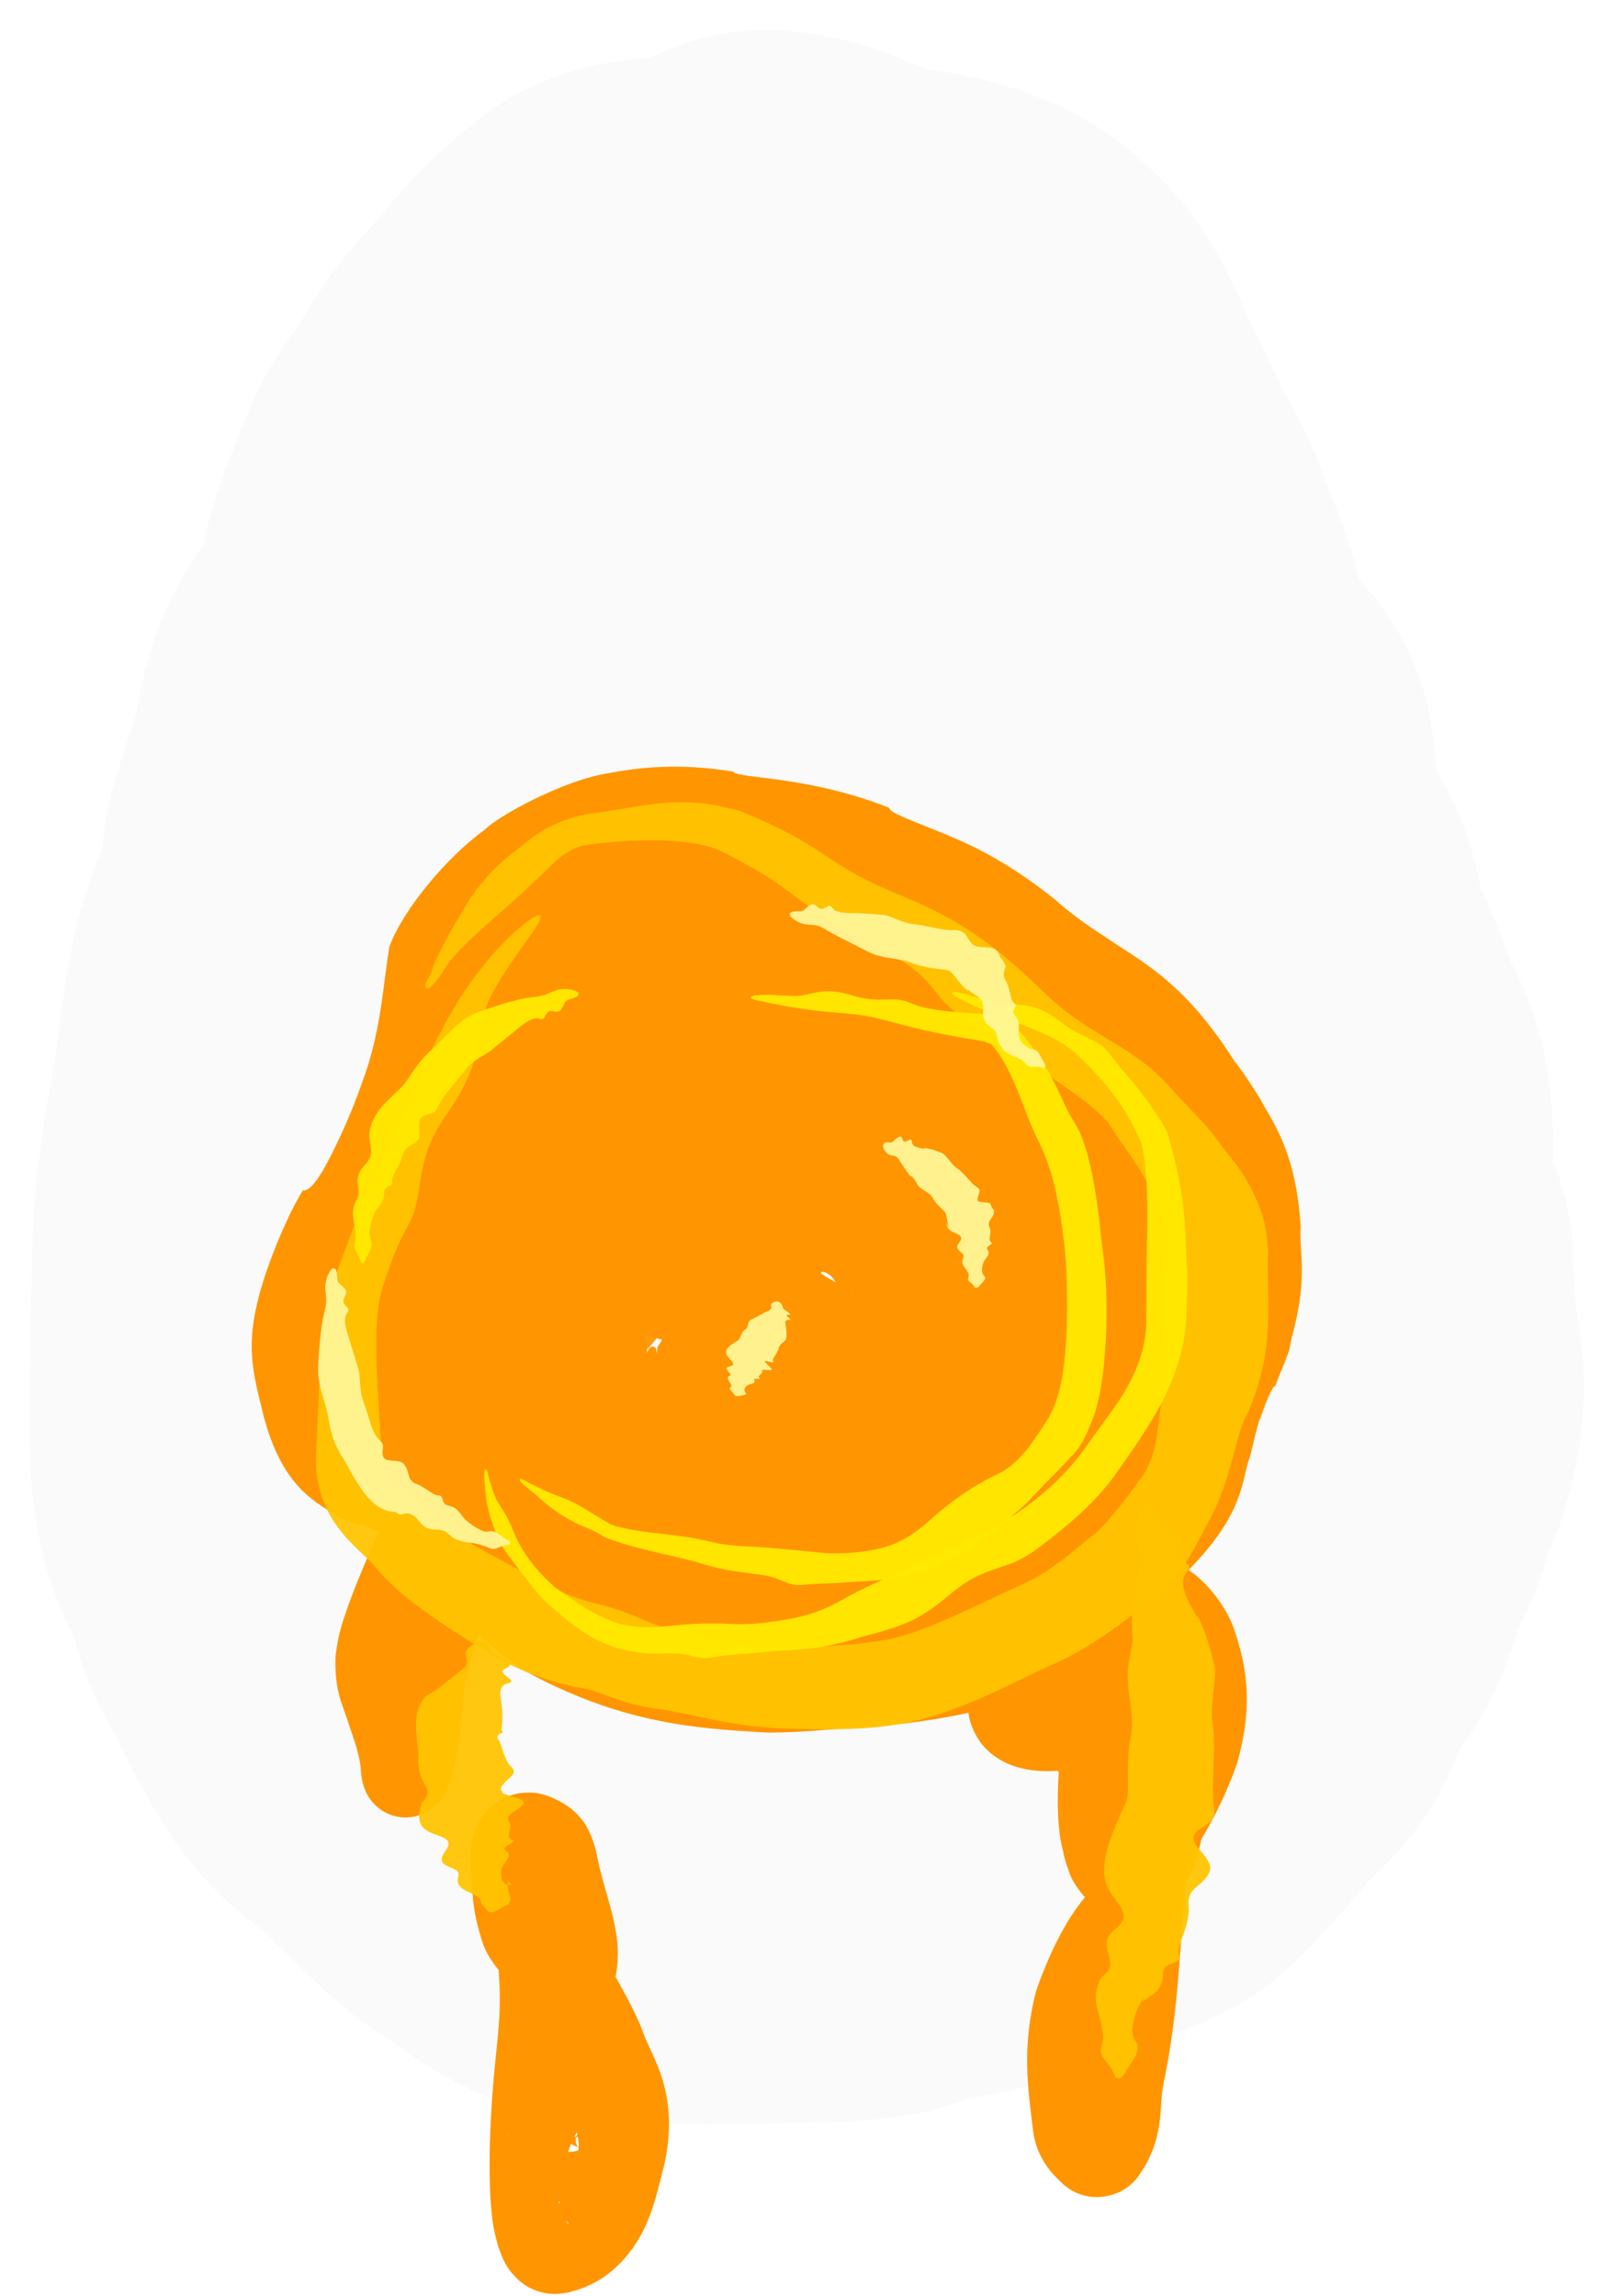 <svg width="229" height="326" viewBox="0 0 229 326" fill="none" xmlns="http://www.w3.org/2000/svg">
<g filter="url(#filter0_d_7_401)">
<path d="M105.851 45.535C103.537 47.619 99.368 50.401 95.873 54.349C92.475 58.187 87.295 61.776 82.862 66.199C79.481 69.573 76.589 72.706 72.525 78.62C68.271 84.811 64.042 90.369 63.101 92.924C61.984 95.954 60.083 98.497 55.681 107.189C53.454 111.585 51.955 115.449 51.251 118.83C50.463 122.612 48.93 126.142 47.421 129.749C46.143 132.803 44.985 136.597 44.396 140.783C43.903 144.285 43.353 147.987 43.002 150.894C42.563 154.518 41.499 158.666 40.91 163.667C40.702 165.435 40.328 167.734 40.213 170.519C40.135 172.414 39.631 184.136 39.746 201.21C39.801 209.4 42.182 212.575 44.385 216.528C47.195 221.569 50.31 226.279 52.516 229.775C56.325 235.811 64 240.457 68.423 243.716C75.376 248.839 79.809 249.533 88.623 253.471C92.918 255.39 96.998 256.503 100.264 256.855C103.999 257.258 109.545 257.897 114.191 259.291C124.658 262.432 130.233 258.134 133.719 256.977C137.098 255.855 139.992 255.346 145.676 252.223C149.302 250.232 151.145 246.758 152.664 244.089C155.153 239.716 157.195 233.989 158.819 228.764C160.563 223.154 160.68 219.811 161.496 216.44C162.194 213.557 163.469 210.749 164.399 206.222C165.23 202.179 165.56 196.125 166.375 191.35C166.708 189.402 166.724 187.51 167.072 181.86C167.888 168.644 166.961 158.241 165.232 151.775C161.722 138.646 157.209 129.195 155.585 126.413C152.249 120.701 151.633 114.097 150.235 108.991C148.057 101.034 146.056 97.828 144.195 93.3C142.574 89.356 139.1 81.6 137.106 76.334C135.945 73.267 134.207 70.643 132.345 67.851C131.418 66.46 130.484 65.059 129.442 63.899C128.472 62.818 125.619 62.961 122.486 63.421C117.827 64.105 114.243 72.441 111.783 77.7C109.5 82.579 107.482 87.33 104.589 94.98C100.682 105.313 99.117 115.672 98.19 121.471C97.477 125.93 96.789 129.397 96.674 132.872C96.543 136.819 96.092 146.53 96.207 158.606C96.261 164.252 96.789 176.008 97.134 193.42C97.408 207.22 101.431 210.721 103.749 215.018C104.263 215.972 105.14 216.074 105.955 216.193C106.771 216.311 107.691 216.311 108.855 215.391C114.727 210.75 115.135 202.412 117.345 185.025C119.93 164.684 116.306 158.931 115.846 157.306C115.617 156.497 114.466 156.142 113.302 157.516C109.907 161.521 108.186 172.328 106.443 183.819C104.849 194.333 108.165 200.489 110.835 203.524C112.071 204.93 115.588 204.692 119.415 204.58C126.281 204.38 131.6 192.891 139.975 180.009C146.139 170.528 146.739 159.886 147.437 153.968C148.216 147.347 148.371 143.136 147.562 139.072C146.756 135.023 142.822 130.603 139.783 126.406C136.863 122.375 133.984 117.359 131.763 113.163C130.024 109.875 129.55 106.889 128.627 104.097C127.412 100.425 125.605 96.67 124.674 92.485C123.951 89.231 123.514 85.978 122.468 81.914C121.459 77.992 120.266 74.825 119.098 71.455C118.045 68.415 117.938 65.066 117.585 58.225C117.47 55.981 117.003 54.144 117.118 53.091C117.525 49.375 120.015 61.302 121.761 65.042C122.992 67.678 123.04 70.615 124.549 75.142C125.75 78.746 129.076 81.767 131.631 85.023C133.665 87.615 135.35 90.132 137.789 92.345C140.253 94.58 142.083 97.8 143.718 100.361C145.318 102.87 149.277 106.387 151.734 109.653C154.448 113.26 157.655 118.711 159.98 120.924C162.106 122.948 163.929 125.681 165.211 128.473C166.585 131.464 168.348 134.046 168.7 136.953C169.117 140.398 170.899 143.108 171.718 146.014C172.888 150.166 175.081 154.023 175.785 157.167C176.63 160.938 179.027 164.939 181.01 169.477C182.582 173.075 182.289 176.566 182.641 180.515C182.979 184.306 183.92 189.336 185.077 194.557C187.822 206.942 184.157 210.024 182.763 213.394C181.533 216.367 181.132 219.783 179.051 222.804C176.378 226.686 174.635 229.541 173.816 232.218C172.854 235.363 169.519 237.209 166.738 240.694C164.12 243.975 161.628 246.508 159.415 248.832C157.404 250.945 153.501 251.387 147.928 253.942C143.191 256.113 139.56 257.2 135.838 258.131C132.163 259.049 127.947 259.291 124.681 260.8C123.313 261.433 121.2 261.62 118.648 261.735C116.531 261.83 105.028 262.317 88.766 261.972C80.916 261.805 77.523 257.451 74.609 255.817C71.812 254.247 69.618 252.098 67.175 249.665C63.554 246.06 61.017 243.51 57.305 240.719C54.273 238.438 52.429 234.686 50.672 231.657C49.08 228.91 48.233 226.084 46.26 223.062C44.074 219.714 44.748 215.405 43.817 212.14C42.782 208.507 42.657 203.319 42.535 187.562C42.489 181.647 44.734 177.068 47.173 173.109C47.759 172.174 48.219 171.254 48.571 170.435C48.923 169.616 49.153 168.926 49.39 168.215" stroke="#FAFAFA" stroke-width="71" stroke-linecap="round"/>
<path d="M108.639 35.776C110.946 35.776 114.675 37.157 116.763 38.213C119.269 39.48 119.555 43.89 120.715 46.919C122.015 50.311 124.894 53.412 128.027 56.677C130.599 59.358 132.785 62.25 135.12 65.042C137.194 67.522 138.138 71.535 140.578 74.222C142.725 76.587 144.634 81.977 146.391 86.298C148.658 91.876 151.145 97.563 152.664 101.17C153.981 104.296 155.801 106.861 157.889 110.231C159.751 113.238 161.377 117.08 163.58 120.454C166.239 124.526 166.257 128.693 167.302 132.188C168.494 136.172 169.505 140.766 170.558 145.084C171.367 148.406 172.07 152.169 172.879 154.961C173.326 156.506 174.161 159.363 174.161 161.468C174.161 168.421 174.858 141.602 175.437 132.108C175.856 125.224 172.544 122.461 169.526 117.697C167.567 114.605 167.191 111.768 166.382 108.862C165.391 105.3 163.943 102.247 162.318 99.103C160.598 95.774 159.76 92.948 158.83 88.191C157.833 83.096 155.578 79.007 154.532 75.637C153.561 72.504 151.173 69.025 149.538 65.415C147.477 60.862 145.596 57.636 144.077 54.029C142.803 51.006 141.637 48.337 139.319 46.124C137.956 44.822 136.528 43.451 133.297 42.405C121.78 38.678 118.411 43.904 115.045 44.371C109.057 45.202 105.405 45.995 102.146 46.462C97.614 47.112 94.252 50.177 91.108 52.61C87.461 55.432 85.413 58.068 83.437 61.323C81.513 64.492 78.68 68.747 75.888 72.706C73.468 76.138 72.169 79.439 69.266 83.625C67.336 86.408 66.816 89.435 64.387 92.805C63.797 93.624 63.568 94.314 63.334 94.095C60.587 91.512 63.094 85.755 63.561 81.332C63.955 77.596 66.342 72.288 68.088 67.969C69.317 64.93 71.918 62.278 73.661 59.141C76.622 53.812 79.586 51.822 82.141 48.452C84.483 45.362 87.016 43.221 89.808 40.896C92.133 38.96 101.362 39.262 106.199 40.53C111.936 42.035 98.671 48.769 94.374 53.638C83.5 65.959 81.468 69.918 79.37 72.824C77.177 75.863 75.892 78.519 73.678 81.189C70.815 84.643 68.224 88.501 65.896 91.993C63.974 94.876 61.951 97.103 60.316 100.936C58.992 104.041 56.137 106.164 54.276 108.956C52.308 111.909 51.481 115.686 50.439 117.794C48.56 121.597 53.098 108.98 53.687 106.189C54.276 103.398 54.729 100.616 55.66 97.824C56.616 94.956 59.595 91.791 61.811 88.647C62.62 87.832 64 86.912 65.056 86.208C66.112 85.504 66.802 85.044 67.513 84.57" stroke="#FAFAFA" stroke-width="71" stroke-linecap="round"/>
<path d="M137.218 75.508C137.678 80.826 139.532 88.724 141.393 92.342C143.209 95.871 145.805 99.877 148.824 104.073C149.507 105.023 149.988 105.927 150.34 105.136C153.128 98.87 148.845 93.199 148.716 86.563C148.694 85.462 151.152 86.891 152.427 87.699C155.461 89.622 156.484 95.918 158.241 101.051C159.337 104.254 161.6 106.861 164.392 109.074C165.869 110.245 166.954 111.748 167.766 112.333C168.722 113.022 168.585 108.29 168.24 104.923C168.032 102.895 166.264 102.003 165.915 101.647C162.913 98.585 167.414 110.109 169.39 116.606C171.395 123.197 172.99 126.379 174.736 129.749C176.494 133.141 178.33 137.991 179.734 141.02C180.972 143.69 181.592 146.593 183.216 149.385C186.659 155.303 184.157 167.727 183.805 173.886C183.596 177.541 182.763 180.748 182.871 184.007C182.885 184.431 183.906 183.564 184.261 182.749C185.63 179.61 185.774 177.054 186.701 175.2C187.168 174.266 187.628 173.346 187.865 175.402C188.102 182.519 188.562 188.423 189.259 190.963C189.496 192.814 189.496 195.804 188.102 200.279" stroke="#FAFAFA" stroke-width="71" stroke-linecap="round"/>
</g>
<path d="M178.802 184.464C179.135 179.159 178.442 174.304 177.42 169.389C176.756 166.533 172.515 163.467 168.391 158.659C168.333 158.591 168.275 158.523 168.218 158.455C162.752 151.917 161.404 148.357 158.041 144.201C156.392 142.15 153.784 139.89 149.645 137.286C148.562 136.608 147.465 135.946 146.362 135.303C143.204 133.474 140.196 131.71 137.426 131.375C128.872 130.359 121.081 130.716 117.021 131.428C114.178 131.959 112.285 132.095 111.013 132.354C108.629 133.112 106.07 133.591 101.171 134.651C99.896 134.924 98.69 135.149 97.54 135.348C92.404 136.208 88.887 137.988 84.063 139.524C82.521 139.968 80.934 140.28 79.32 140.641C77.977 140.957 76.167 141.376 74.426 142.436C71.872 144.03 68.758 145.552 65.871 147.677C63.13 149.437 60.806 151.436 58.74 153.865C55.837 157.269 54.442 161.556 53.532 164.868C53.109 166.363 52.748 167.567 52.571 168.608C51.819 172.902 51.667 177.726 51.486 182.216C51.314 183.702 52.657 184.852 54.043 185.937C55.429 187.013 56.753 188.06 57.835 189.076C58.096 189.326 58.35 189.556 58.602 189.775C59.095 190.205 59.583 190.606 59.991 191.054C60.749 191.922 61.193 192.697 61.635 193.323C61.912 193.73 61.991 193.96 61.925 194.016C61.925 194.016 61.925 194.016 61.925 194.016C61.841 194.084 61.532 193.882 61.123 193.395C60.638 192.83 60.129 192.143 59.5 191.547C58.879 190.974 58.047 190.448 57.227 189.78C55.474 188.312 53.192 187.434 50.766 185.342C49.904 184.528 49.406 183.274 49.382 182.235C49.194 175.533 48.966 172.747 51.605 164.289C51.958 163.06 52.363 161.693 52.903 160.181C53.952 157.259 55.225 154.625 57.011 152.38C59.057 149.727 61.738 147.248 64.22 145.505C66.818 143.387 69.808 141.736 72.709 139.846C75.675 137.879 79.144 137.389 82.425 136.468C82.618 136.415 82.807 136.36 82.994 136.304C88.284 134.418 92.581 132.367 96.966 131.561C100.769 130.717 104.762 129.963 109.117 128.118C113.833 126.478 118.042 126.478 123.99 126.454C129.674 126.549 134.081 126.807 137.912 127.204C142.656 127.832 145.675 129.797 148.76 131.245C152.83 133.416 157.064 135.248 162.327 140.381C164.018 142.14 165.723 144.234 167.475 146.508C169.392 148.996 171.306 151.436 173.429 153.838C176.483 157.847 181.852 160.604 183.503 168.63C184.15 176.711 184.721 183.599 183.048 191.66C181.508 196.234 179.1 200.087 177.075 203.055C176.149 204.42 175.355 205.821 174.603 207.112C173.059 209.792 171.076 212.92 168.222 215.561C164.489 219.051 160.111 222.688 154.825 225.561C150.972 227.785 146.35 230.797 141.185 232.577C138.048 233.685 134.83 235.007 131.347 236.131C130.463 236.414 129.554 236.687 128.599 236.931C117.669 238.559 106.976 238.725 95.241 238.037C88.269 237.364 81.579 235.822 75.155 232.624C72.539 231.26 69.48 229.998 66.623 228.279C64.334 226.898 61.889 225.155 59.961 222.571C55.481 216.14 48.687 209.111 48.407 199.194C48.575 192.392 48.886 185.77 49.92 179.949C50.886 174.704 52.265 170.225 53.878 166.905C54.837 164.964 55.907 163.265 57.38 162.036C61.201 158.083 64.294 154.854 68.769 153.031C71.466 151.841 74.414 150.348 78.358 148.393C82.542 146.383 87.839 143.787 93.82 143.16C97.639 142.807 101.502 142.845 105.059 143.251C109.567 143.913 108.458 144.102 103.973 144.042C100.193 144.064 96.809 144.283 93.999 144.681C91.96 144.976 90.251 145.537 88.957 146.15C82.939 149.172 80.706 150.951 72.579 154.123C71.57 154.515 70.631 154.896 69.749 155.262C63.857 157.747 63.327 161.058 59.581 164.583C59.538 164.619 59.493 164.656 59.447 164.695C57.625 166.907 55.657 167.238 53.252 180.458C52.807 183.519 52.551 187.33 52.52 192.067C52.502 194.547 52.532 196.919 52.578 199.197C53.444 207.964 60.21 214.139 64.08 219.395C67.844 223.751 73.286 225.221 77.453 227.321C77.569 227.378 77.686 227.436 77.803 227.495C81.579 229.371 88.331 231.648 95.736 232.464C103.759 233.237 112.968 233.154 120.798 232.499C122.751 232.315 125.322 232.104 127.203 231.658C130.717 230.692 134.799 228.9 139.268 227.268C143.626 225.73 147.545 223.216 152.119 220.558C156.879 217.982 160.986 214.582 164.382 211.391C166.85 209.078 168.386 206.464 169.613 204.246C170.513 202.607 171.341 201.107 172.199 199.809C175.235 195.127 176.332 193.446 177.875 189.971C178.295 189.091 178.627 186.968 178.802 184.464Z" fill="#FF9500"/>
<path d="M103.651 151.113C103.365 150.682 103.488 152.743 103.179 152.496C102.863 152.25 102.654 151.178 102.361 151.472C102.07 151.76 101.621 151.106 101.502 151.515C101.499 151.523 101.497 151.533 101.494 151.543C101.383 152.008 101.204 150.664 101.035 150.987C100.868 151.309 100.759 151.144 100.554 150.731C100.364 150.302 99.791 150.084 99.952 150.629C100.038 150.89 99.963 150.82 99.799 150.698C99.64 150.572 99.397 150.396 99.279 150.353C99.205 150.327 99.118 150.278 99.031 150.224C98.995 150.202 98.93 150.143 98.869 150.081C98.869 150.081 98.869 150.081 98.869 150.081C98.794 150.004 98.726 149.922 98.727 149.901C98.737 149.801 98.694 149.601 98.583 149.192C98.42 148.41 98.896 149.043 99.126 148.523C99.38 148.002 99.604 147.18 100.154 147.584C100.595 147.955 100.528 146.407 100.908 146.819C100.955 146.871 101.01 146.953 101.077 147.072C101.708 148.143 101.448 146.037 101.91 145.681C102.387 145.321 103.256 146.38 103.573 146.248C103.815 146.146 104.121 145.957 104.478 145.97C104.598 145.975 104.722 146.003 104.847 146.065C105.341 146.311 105.891 145.581 106.415 146.066C106.938 146.55 107.637 147.173 107.955 147.594C108.274 148.014 108.35 148.109 108.654 147.851C108.828 147.702 109.068 147.842 109.27 148.387C109.372 148.661 109.349 149.043 109.247 149.226C109.097 149.493 108.974 149.315 108.897 149.792C108.744 150.746 108.68 151.112 108.486 150.557C108.292 150.003 108.205 151.265 108.094 151.12C107.983 150.976 107.976 150.23 107.419 150.81C106.865 151.39 106.575 151.545 106.374 151.689C106.177 151.832 105.725 151.203 105.414 151.456C105.292 151.555 105.118 151.59 104.941 151.621C104.668 151.669 104.373 151.714 104.243 151.962C104.033 152.372 103.932 151.545 103.651 151.113Z" fill="#FF9500"/>
<path d="M119.736 159.083C118.175 157.98 115.709 157.483 112.868 157.102C111.019 158.089 110.237 164.742 98.424 166.586C97.427 167.469 97.092 168.051 98.063 167.361C99.435 166.581 102.488 162.98 98.859 163.425C96.335 163.57 95.338 162.675 94.061 162.301C92.862 161.882 91.724 161.754 90.75 162.429C89.305 163.877 87.847 165.69 86.516 167.868C84.677 170.859 82.991 172.966 81.966 174.191C79.814 176.746 78.997 177.545 74.844 185.514C75.516 184.067 75.537 183.633 75.605 183.336C75.648 183.063 75.624 183.034 75.606 183.077C75.561 183.178 75.521 183.579 75.552 184.002C75.608 184.875 75.918 185.89 76.57 186.698C79.362 190.062 73.785 191.655 72.148 194.817C71.133 190.536 68.829 188.97 68.409 188.615C67.854 188.224 68.197 188.424 69.377 188.801C69.478 188.835 69.585 188.874 69.695 188.917C68.543 187.783 67.491 187.342 67.478 187.153C67.399 186.957 67.871 186.895 68.448 186.851C69.643 186.772 71.283 186.853 72.877 187.113C76.148 187.628 79.53 188.869 83.474 190.688C84.516 191.16 85.785 191.624 87.306 192.069C93.446 194.412 104.187 194.192 110.065 188.828C110.637 188.162 112.055 185.18 111.978 183.138C112.005 181.445 112.416 179.909 113.174 178.4C112.568 179.444 112.578 179.97 112.657 179.827C112.759 179.686 112.911 179.049 113.306 177.641C113.075 178.94 113.13 180.947 113.888 182.737C114.627 184.543 115.792 185.737 116.618 186.377C118.346 187.642 119.054 187.614 119.513 187.706C119.955 187.748 120.112 187.673 120.189 187.595C120.262 187.513 120.238 187.414 120.176 187.314C119.898 186.904 119.104 186.489 118.472 186.107C119.664 185.734 120.726 184.774 120.961 184.185C121.236 183.58 121.034 183.336 120.741 183.394C120.457 182.942 119.881 183.08 119.434 183.462C119.318 183.553 119.245 183.51 119.148 183.223C119.051 182.953 118.889 182.327 118.452 181.719C118.02 181.107 117.45 180.76 117.134 180.66C116.803 180.551 116.652 180.592 116.586 180.64C116.502 180.702 116.566 180.8 116.657 180.883C117.715 181.631 119.429 182.417 120.488 183.256C120.963 183.61 121.186 184.348 121.186 185.077C121.186 185.078 121.186 185.078 121.186 185.079C121.185 185.987 120.845 186.88 120.221 186.993C119.537 187.116 118.773 187.286 117.887 187.482C116.948 187.647 116.159 188.002 114.348 187.881C113.634 187.772 112.202 187.563 110.982 185.792C109.885 183.97 110.089 182.654 109.935 182.088C109.734 180.825 109.596 179.268 110.143 177.279C110.393 176.041 111.234 173.032 115.218 171.249C115.582 171.094 115.945 170.964 116.313 170.857C118.119 169.782 119.662 169.109 121.741 168.867C122.819 168.783 123.924 168.687 126.014 169.333C127.057 169.72 128.541 170.189 130.504 172.239C132.585 174.168 133.781 178.876 133.116 181.321C133.077 181.378 133.273 184.046 130.795 188.318C129.768 189.588 128.588 190.994 127.231 192.977C125.711 195.012 124.825 197.385 120.965 201.811C120.556 202.241 120.089 202.689 119.559 203.133C110.775 212.33 100.324 219.195 87.296 218.678C84.934 218.54 82.431 218.154 79.612 217.441C75.794 216.471 72.729 216.805 69.412 217.589C65.949 217.865 62.82 221.385 51.329 216.438C50.555 216.4 49.248 216.114 46.959 214.758C45.067 213.197 39.691 211.288 37.086 199.645C35.353 192.785 34.43 188.171 39.854 175.274C40.567 173.741 41.154 172.112 42.99 169.018C44.306 169.295 46.183 165.724 47.594 162.851C49.053 159.84 50.249 156.967 51.213 154.249C54.134 146.6 54.248 140.72 55.291 134.37C57.364 128.875 63.664 121.529 68.761 117.849C68.858 117.77 68.951 117.693 69.03 117.626C70.651 115.994 79.832 110.743 86.634 109.743C93.698 108.384 99.343 108.816 104.093 109.552C104.392 110.579 114.499 110.035 126.252 114.704C126.267 115.55 130.628 116.862 136.316 119.352C141.889 121.836 146.474 125.061 149.795 127.739C151.661 129.452 154.347 131.393 156.734 132.905C161.451 136.256 167.816 138.91 175.235 150.642C175.599 151.067 176.997 152.936 178.89 156C180.593 159.241 184.005 163.406 184.66 174.206C184.302 178.53 186.572 182.734 181.018 196.896C180.97 196.799 180.842 196.79 180.582 197.239C180.326 197.673 179.959 198.553 179.519 199.724C179.333 200.213 179.144 200.755 178.951 201.334C178.617 201.86 178.217 203.775 177.449 206.904C176.148 209.997 177.112 215.115 167.104 224.53C168.635 223.287 168.928 222.804 168.953 222.853C168.947 222.903 168.595 223.44 167.975 224.344C166.549 226.066 164.937 229.839 157.177 234.521C158.213 233.939 150.439 240.201 142.016 242.111C133.22 244.433 126.636 244.97 121.32 245.381C120.174 245.28 117.052 245.717 112.543 245.929C111.479 245.972 110.321 246.007 109.074 246.01C99.065 245.459 88.885 244.788 75.682 237.885C68.724 233.814 64.385 228.726 61.056 223.016C60.285 221.061 55.526 213.418 55.711 207.143C55.585 200.878 57.373 196.804 58.872 193.646C60.047 191.333 61.287 189.339 62.472 187.686C65.03 184.121 67.499 181.583 69.286 179.777C71.834 177.659 72.399 174.492 78.565 170.739C80.751 169.69 83.018 168.197 85.665 165.984C85.81 165.772 86.117 165.407 86.597 164.862C87.885 163.306 91.925 159.873 96.93 159.438C100.211 159.134 103.616 159.297 107.166 160.139C108.945 160.573 110.747 161.162 112.63 162.146C113.573 162.649 114.546 163.239 115.55 164.14C116.521 165.009 117.767 166.488 117.898 168.378C117.874 168.576 117.845 168.771 117.811 168.965C117.306 171.724 115.771 172.53 114.579 172.382C113.336 172.19 112.215 171.368 111.075 170.31C111.058 170.527 111.084 170.766 111.135 170.978C111.244 171.418 111.378 171.666 111.38 171.806C111.389 171.947 111.301 172.005 111.163 172.051C110.881 172.133 110.412 172.156 109.915 172.192C108.907 172.26 107.754 172.338 106.678 172.524C104.508 172.899 102.555 173.68 101.327 175.82C100.673 176.963 100.108 178.022 99.625 178.986C100.664 183.515 107.102 181.707 98.194 187.047C96.558 187.702 94.52 188.092 91.956 188.191C90.116 188.261 88.614 188.617 87.316 189.187C89.42 188.083 89.903 187.52 90.338 187.563C90.731 187.583 90.952 188.025 91.186 188.619C91.617 189.843 92.079 191.629 91.756 193.831C91.731 195.412 91.766 196.294 91.088 196.837C89.565 198.09 86.647 197.252 84.612 201.169C84.09 202.079 83.895 203.365 84.165 203.233C84.294 203.184 84.379 202.48 84.392 201.901C84.45 201.39 84.58 201.143 87.014 203.54C87.029 203.555 87.044 203.571 87.059 203.586C88.527 204.123 90.419 204.407 90.667 203.73C91.178 203.087 94.298 203.018 96.657 202.474C99.149 201.99 101.499 201.377 103.53 200.74C104.666 200.126 108.204 198.708 113.119 197.459C113.349 197.402 113.589 197.346 113.838 197.292C119.114 195.954 126.899 196.293 131.459 196.17C130.341 196.794 128.383 198.661 135.591 194.589C130.972 197.538 131.449 198.477 131.998 197.511C132.891 196.574 133.795 194.261 139.028 189.658C134.131 193.866 134.044 196.089 133.561 196.495C133.087 197.24 133.219 195.421 134.054 190.781C134.546 188.307 135.077 183.778 137.896 177.247C136.543 180.391 136.932 180.657 136.858 179.897C136.868 179.115 136.817 177.372 136.731 175.268C136.802 178.076 137.359 179.408 137.512 179.923C137.696 180.439 137.613 180.249 137.301 179.78C136.667 178.757 135.237 176.85 133.195 173.38C134.018 175.051 133.587 174.474 132.62 174.068C131.654 173.589 130.253 172.988 128.887 172.609C126.201 171.849 124.071 170.608 122.174 168.795C121.576 167.733 121.895 166.36 122.039 164.685C122.079 163.008 122.573 161.146 119.736 159.083Z" fill="#FF9500"/>
<path d="M110.923 169.727C112.817 170.144 109.647 169.479 106.165 169.469C102.687 169.36 98.97 169.737 99.844 169.507C99.912 169.815 99.993 170.13 100.087 170.451C101.188 174.583 104.354 179.424 107.754 181.855C111.151 184.388 114.129 184.925 116.146 184.87C120.197 184.633 121.569 182.667 121.813 182.216C121.791 181.981 121.712 181.988 121.632 182.342C121.433 183.366 121.74 182.319 121.678 181.469C121.671 180.617 121.373 180.038 121.937 181.844C123.286 185.383 119.192 174.673 119.234 177.461C119.46 180.001 118.176 179.459 114.588 177.754C114.727 177.436 114.843 177.106 114.93 176.769C115.321 175.434 115.554 173.761 115.112 172.95C114.707 172.109 113.975 172.13 113.543 172.56C112.63 173.487 112.795 175.459 114.661 177.55C115.764 178.815 115.703 180.344 114.249 182.265L115 180.547C114.327 181.011 112.475 182.906 109.337 184.159C106.137 185.355 104.522 183.988 103.765 183.621C103.021 183.204 102.527 182.473 102.113 181.702C101.94 181.373 101.767 180.653 101.646 179.934C101.646 179.933 101.646 179.933 101.646 179.933C101.497 179.037 101.419 178.145 101.521 178.01C101.741 177.712 102.016 177.196 102.018 176.434C102.043 175.72 101.526 174.52 99.513 174.481C99.201 174.458 98.88 174.449 98.557 174.443C95.815 174.555 95.434 174.574 95.631 174.091C95.907 173.846 96.043 172.62 96.358 172.429C95.767 173.912 98.078 174.263 96.274 172.374C95.007 170.892 92.964 169.104 92.273 166.075C91.959 164.55 91.966 162.642 93.152 160.182C94.272 157.811 97.102 154.534 101.415 153.05C101.55 153.169 101.733 153.296 101.958 153.439C106.282 155.857 100.627 138.473 113.784 144.918C122.238 150.989 122.98 142.441 129.827 137.749C132.067 136.823 134.858 134.624 144.551 140.025C151.348 143.587 158.054 155.284 158.188 162.096C158.329 165.315 157.341 168.88 155.773 172.584C153.969 176.529 152.854 179.467 148.062 186.897C145.765 189.798 144.413 190.809 143.672 191.924C141.802 194.601 140.611 196.587 140.15 197.528C139.948 197.942 139.945 198.141 140.577 197.123C140.918 196.041 143.633 193.724 143.202 184.692C142.92 181.699 141.843 178.394 140.437 176.001C137.275 170.256 133.207 168.003 131.378 167.008C129.39 166 128.582 165.828 128.368 165.746C128.184 165.702 128.584 165.8 129.905 166.309C131.208 166.948 133.733 167.466 138.2 171.827C147.662 182.748 144.552 191.923 143.293 196.177C141.567 200.874 139.279 203.666 137.002 205.935C136.275 207.879 129.865 215.404 122.054 215.248C121.922 215.249 121.79 215.25 121.657 215.25C119.436 215.586 117.351 215.738 114.177 215.567C111.168 215.15 105.929 215.549 98.635 209.475C98.032 207.123 92.24 199.791 93.35 191.261C95.123 188.504 97.006 184.954 99.021 182.839C101.341 180.332 103.162 179.072 104.546 177.68C105.389 177.047 105.672 176.057 105.918 174.117C106.183 171.884 109.286 170.027 114.551 172.345C115.912 172.986 116.368 174.413 116.502 175.676C116.661 176.966 117.331 178.013 117.708 178.674C118.803 180.603 117.03 180.211 119.589 183.362C124.76 189.609 127.24 191.454 122.795 189.533C121.369 188.934 121.201 189.278 121.632 189.955C123.712 189.813 128.52 190.361 128.045 189.048C127.651 188.203 125.868 187.494 124.8 187.065C123.741 186.707 123.263 186.573 125.834 188.425C125.891 188.47 125.948 188.516 126.004 188.563C126.715 185.08 125.522 181.426 124.993 179.812C124.421 178.079 124.375 177.433 125.053 177.333C116.735 170.85 112.535 172.164 110.385 171.74C108.126 171.687 107.007 171.79 105.736 171.99C105.164 171.73 104.665 171.583 104.226 171.431C103.663 171.234 103.419 171.974 103.71 172.609C103.853 172.925 104.116 173.215 104.514 173.319C104.929 173.409 105.393 173.378 106.375 172.697C104.631 174.466 102.773 176.638 101.255 180.634C100.534 182.666 99.829 185.217 99.975 188.982C100.104 192.619 101.521 198.264 105.904 202.857C109.582 206.557 111.785 207.237 112.898 207.855C114.035 208.385 114.349 208.518 114.22 208.559C114.033 208.57 113.262 208.487 111.149 207.602C109.271 206.646 104.431 204.912 100.107 197.387C97.891 193.763 96.398 187.83 96.877 182.942C97.28 178.011 98.8 174.574 100.021 172.215C102.579 167.56 104.45 165.832 105.75 164.262C108.339 161.388 109.005 160.198 107.514 159.605C106.434 159.186 105.615 160.288 105.412 162.09C104.597 165.02 105.737 166.284 106.902 167.474C108.124 168.603 109.659 169.376 110.923 169.727Z" fill="#FF9500"/>
<path d="M99.903 204.192C99.381 200.288 100.029 217.617 99.611 215.187C99.152 212.76 98.449 203.588 98.145 205.686C98.06 206.316 97.919 206.194 97.758 205.818L100.321 205.437C100.601 204.452 100.479 202.111 101.845 204.423C104.068 207.612 99.633 197.109 101.549 198.95C103.84 200.59 104.272 198.33 102.172 195.125C101.168 193.496 100.11 192.014 99.593 191.524C99.096 191.007 99.347 191.271 101.471 192.113C105.762 193.666 98.279 191.07 96.397 190.79C95.82 190.673 95.04 190.488 94.23 190.288C93.887 190.203 93.177 189.997 92.48 189.785C92.479 189.785 92.479 189.785 92.478 189.785C91.609 189.521 90.76 189.247 90.658 189.186C90.168 188.886 88.816 188.281 85.803 186.913C80.252 184.206 86.587 186.54 84.19 184.178C81.814 181.834 77.628 176.08 83.599 175.923C86.348 176.17 85.203 173.063 85.329 170.041C85.285 167.122 86.782 164.435 90.083 168.493C91.887 170.846 92.423 171.259 92.734 170.432C92.948 170.798 94.647 169.732 94.811 170.123C95.153 168.252 94.719 158.688 95.523 156.938C96.684 154.48 98.749 164.25 99.42 163.416C100.128 162.579 101.178 160.479 102.315 162.843C103.376 165.206 105.11 159.302 106.464 163.618C107.662 167.625 109.077 172.565 110.468 176.703C110.459 177.001 110.445 177.289 110.426 177.564C110.219 181.279 109.772 181.924 111.932 180.584C112.589 180.232 113.175 180.537 113.454 181.677C113.675 182.716 113.813 185.139 111.863 186.97C109.806 188.605 106.2 186.85 105.099 189.016C104.384 190.364 104.761 191.074 104.719 191.612C104.714 192.183 104.458 192.776 103.437 194.526C99.437 201.573 99.147 204.944 101.653 200.939C103.891 196.818 99.916 206.671 100.604 205.624C100.915 205.023 101.678 202.972 102.039 201.991C103.02 201.409 103.482 201.418 103.417 203.624C103.219 208.482 102.963 209.682 102.833 210.841C102.742 211.996 102.62 206.54 102.2 208.499C101.868 210.456 101.063 208.664 100.818 211.892C100.608 215.117 100.386 208.099 99.903 204.192Z" fill="#FF9500"/>
<path d="M110.284 198.531C108.906 195.02 112.479 210.281 111.546 209.748L116.029 208.27C116.145 208.184 116.245 208.064 116.327 207.909C118.008 204.415 113.146 196.446 114.805 197.863C116.44 199.239 111.986 194.708 113.485 198.247C114.786 201.902 108.778 192.226 108.808 195.079C108.805 195.105 108.803 195.131 108.8 195.157C108.352 198.116 106.669 197.069 105.108 193.702C103.442 190.322 102.19 187.396 103.743 191.689C105.48 195.91 102.428 188.6 101.411 187.002C101.123 186.492 100.741 185.787 100.344 185.054C100.176 184.744 99.842 184.085 99.518 183.431C99.518 183.431 99.518 183.43 99.518 183.43C99.115 182.616 98.73 181.81 98.701 181.697C98.561 181.146 98.055 179.757 96.971 176.634C95.073 170.766 97.762 176.984 97.403 173.76C97.043 170.535 96.415 164.154 97.078 168.214C97.397 170.226 95.846 167.459 93.823 165.643C91.853 163.704 89.685 162.75 92.345 166.891C98.331 174.57 87.248 160.229 90.364 155.663C90.967 154.888 91.933 154.339 93.169 154.007C93.743 154.769 97.196 151.689 97.641 152.532C97.832 153.391 99.924 159.807 99.955 159.088C99.965 158.235 99.681 156.15 100.857 158.25C102.039 160.349 100.945 154.454 103.006 158.213C105.04 161.978 107.862 166.686 109.329 169.988C110.813 173.284 111.013 174.059 111.204 171.802C111.309 170.505 112.243 171.547 113.139 176.074C113.576 178.353 113.779 181.569 113.904 183.105C114.099 185.35 113.808 183.874 114.436 187.848C115.742 195.784 116.578 198.766 115.625 194.182C114.581 189.62 116.953 199.988 116.702 198.79C116.411 197.601 114.845 191.522 115.752 196.287C116.705 201.043 116.773 202.316 116.881 203.498C117.005 204.675 114.785 199.668 114.839 201.712C114.914 203.75 113.136 202.413 113.428 205.675C113.713 208.94 111.768 202.192 110.284 198.531Z" fill="#FF9500"/>
<path d="M56.454 231.982C57.635 229.414 54.654 226.8 54.508 223.903C54.502 223.311 54.573 222.709 54.743 222.109C55.838 218.496 57.666 217.792 58.933 215.501C59.554 214.129 60.863 212.205 62.855 210.992C67.117 208.672 69.74 209.696 71.806 209.943C73.856 210.34 75.343 210.706 76.297 210.313C78.063 209.497 78.265 212.514 80.187 211.709C80.55 211.509 80.745 211.341 80.796 211.267C81.545 210.741 82.289 210.659 83.751 209.865C85.115 209.261 87.07 205.865 88.773 202.754L88.602 203.131C89.024 201.695 89.296 200.401 89.223 199.491C89.14 198.432 89.458 197.486 89.933 196.62L89.844 196.996C90.373 195.695 91.296 193.941 91.611 192.801C91.763 192.231 91.966 191.779 92.178 191.433C92.267 191.286 92.455 191.218 92.641 191.218C92.641 191.218 92.641 191.218 92.641 191.218C92.872 191.218 93.099 191.323 93.128 191.512C93.266 192.436 93.656 193.775 94.42 195.501C94.801 196.383 94.924 197.096 94.873 197.788C94.853 197.863 94.816 198.089 94.785 198.16C94.469 199.658 93.401 200.383 93.024 203.332C92.975 203.737 92.941 204.127 92.918 204.505C92.864 204.628 92.729 204.994 92.647 205.101C91.803 207.982 92.648 210.927 88.339 215.032C86.707 216.418 85.436 217.574 84.063 218.61C80.456 220.87 77.418 221.744 73.101 219.633C70.566 218.322 68.945 218.428 68.111 219.122C67.717 219.453 67.569 219.969 67.979 220.231C68.358 220.544 69.467 220.13 69.984 219.604C70.023 220.398 69.999 221.245 69.867 222.184C69.721 223.232 69.514 224.285 69.336 225.259C68.433 231.139 66.133 236.937 65.849 240.222C65.68 242.144 65.532 244.354 65.206 246.836C65.04 248.076 64.841 249.351 64.509 250.795C64.336 251.51 64.175 252.23 63.741 253.39C63.68 253.549 63.613 253.713 63.535 253.89C63.445 254.093 63.31 254.384 63.132 254.697C63.031 254.873 62.971 254.98 62.769 255.276C62.549 255.59 62.266 255.965 61.777 256.415C61.531 256.639 61.23 256.881 60.842 257.122C60.426 257.391 59.492 257.851 58.488 257.988C57.466 258.152 56.278 258.011 55.345 257.637C55.11 257.546 54.889 257.443 54.685 257.334C54.48 257.224 54.394 257.17 54.26 257.085C54.011 256.926 53.793 256.762 53.6 256.599C52.831 255.939 52.457 255.356 52.19 254.902C52.126 254.79 52.062 254.667 52.021 254.585C51.991 254.525 51.963 254.467 51.937 254.411C51.885 254.298 51.839 254.191 51.799 254.091C51.639 253.691 51.545 253.362 51.476 253.086C51.384 252.697 51.331 252.362 51.288 252.03C51.272 251.741 51.245 251.413 51.216 251.075C51.054 249.272 50.306 247.096 49.484 244.726C48.743 242.146 47.461 240.361 47.634 235.186C47.833 233.437 48.175 231.731 48.708 230.124C50.215 225.468 52.66 219.763 54.767 215.686C55.646 213.9 56.554 212.403 57.299 211.343C59.928 207.737 60.629 207.043 62.301 203.265C63.277 201.116 65.352 198.612 67.858 197.115C69.122 196.358 69.601 197.093 69.141 198.413C68.465 200.352 67.243 201.461 67.53 202.868C68.115 205.678 68.34 206.747 66.064 208.219C63.782 209.745 65.662 212.029 64.818 213.063C64.136 213.987 62.789 213.586 61.834 217.852C61.666 218.645 61.506 219.573 61.376 220.654C60.502 228.064 60.297 231.888 60.22 234.563C60.21 235.097 60.125 235.733 60.005 236.449C59.97 236.123 59.871 236.662 59.904 237.305C59.927 237.967 60.027 238.826 60.184 239.738C60.5 241.57 61.034 243.61 61.765 245.48C62.205 246.626 62.689 248.089 63.07 250.058C63.081 250.106 63.088 250.101 63.066 250.002C63.056 249.958 63.023 249.822 62.947 249.616C62.825 249.371 62.91 249.256 62.134 248.197C61.941 247.955 61.692 247.68 61.349 247.39C61.177 247.245 60.982 247.098 60.76 246.954C60.647 246.881 60.538 246.815 60.401 246.739C60.219 246.639 60.022 246.543 59.811 246.457C58.097 245.654 55.632 246.107 54.598 246.818C53.177 247.703 52.866 248.425 52.688 248.656C52.401 249.129 52.388 249.231 52.37 249.257C52.353 249.295 52.525 248.664 52.621 248.179C52.847 247.098 53.055 245.849 53.221 244.662C53.556 242.266 53.742 240.023 53.631 238.565C53.326 234.706 55.09 234.927 56.454 231.982Z" fill="#FF9500"/>
<path d="M163.519 250.84C164.18 249.674 164.499 248.422 164.639 247.11C164.628 244.128 161.999 239.872 161.31 236.729C161.299 236.683 161.289 236.639 161.28 236.596C161.19 235.83 160.888 234.837 160.489 233.933C161.105 234.185 161.183 233.858 160.98 233.595C160.777 233.313 160.321 233.014 159.714 232.785C158.485 232.323 156.629 232.108 153.909 232.446C151.828 232.703 149.687 232.925 147.504 233.084C146.967 233.12 146.497 233.16 146.23 233.19C146.102 233.203 146.024 233.217 146.1 233.175C146.175 233.114 146.433 233.075 147.063 232.465C147.195 232.238 147.955 231.78 148.092 229.797C148.122 228.846 147.742 227.897 147.394 227.407C147.047 226.902 146.772 226.693 146.594 226.557C146.241 226.311 146.191 226.342 146.198 226.354C146.211 226.376 146.31 226.429 146.429 226.48C146.943 226.698 147.774 226.904 148.53 227.04C150.074 227.315 151.555 227.387 152.604 227.217C152.668 227.188 152.727 227.153 152.783 227.111C153.275 226.719 153.742 226.792 154.542 226.863C154.941 226.897 155.393 226.931 156.007 226.878C156.32 226.851 156.663 226.803 157.152 226.716C157.672 226.657 158.188 226.412 159.712 226.536C160.598 226.623 161.408 227.037 161.92 227.475C162.398 227.879 162.682 228.281 162.877 228.602C163.252 229.237 163.395 229.706 163.525 230.114C163.771 230.938 163.907 231.623 164.078 232.355C165.282 238.53 164.587 241.737 163.539 246.616C163.438 247.057 163.335 247.581 163.231 248.176C163.106 248.915 162.995 249.72 162.627 250.823C162.42 251.373 162.189 252.06 161.426 252.839C160.651 253.664 159.334 253.905 158.882 253.902C154.423 254.4 149.642 251.589 146.842 248.871C144.584 246.847 142.747 244.822 141.435 243.591C139.509 241.827 138.236 239.233 137.548 238.664C135.763 237.304 133.238 236.438 131.236 236.044C131.185 236.043 131.044 236.012 130.995 235.999C130.925 235.972 130.854 235.948 130.721 235.868C130.654 235.826 130.563 235.767 130.453 235.642C130.336 235.514 130.185 235.243 130.191 234.939C130.245 234.318 130.497 234.228 130.572 234.134C130.669 234.053 130.733 234.019 130.788 233.989C131.204 233.799 131.365 233.813 131.593 233.775C131.804 233.75 132 233.74 132.19 233.739C132.943 233.736 133.526 233.872 133.995 234.007C134.295 234.095 134.429 234.283 134.43 234.469C134.43 234.469 134.43 234.469 134.43 234.469C134.43 234.7 134.216 234.925 133.846 234.958C133.405 234.999 132.922 235.066 132.44 235.215C132.257 235.272 132.066 235.34 131.896 235.421C131.813 235.46 131.726 235.506 131.695 235.539C131.694 235.535 131.648 235.626 131.856 235.429C131.905 235.366 132.036 235.227 132.036 234.912C132.025 234.588 131.836 234.397 131.765 234.336C131.602 234.205 131.582 234.22 131.559 234.202L131.359 234.165C132.797 234.038 134.565 233.776 136.696 233.831C137.826 233.864 138.828 234.069 139.699 234.389C145.04 237.547 143.161 239.994 148.242 244.262C148.796 244.732 149.352 245.158 149.911 245.555C153.17 247.839 155.618 248.172 158.083 247.628C158.207 247.605 158.158 247.588 157.936 247.645C157.72 247.697 157.323 247.866 157.011 248.115C156.354 248.65 156.263 249.054 156.24 249.08C156.227 249.149 156.35 248.548 156.394 247.928C156.487 246.672 156.629 245.34 156.825 243.91C157.237 240.887 157.043 238.602 156.622 236.56C156.41 235.552 156.14 234.579 155.838 233.736C155.689 233.326 155.522 232.921 155.382 232.742C155.321 232.668 155.239 232.628 155.319 232.915C155.375 233.071 155.451 233.322 155.847 233.816C156.205 234.273 157.285 235.258 158.936 235.414C159.928 235.5 160.163 235.364 160.241 235.382C160.307 235.384 160.19 235.445 160.018 235.536C159.663 235.722 159.072 236.019 158.35 236.312C156.913 236.893 154.776 237.526 152.218 237.276C150.889 237.1 149.517 236.819 147.983 236.375C146.514 235.941 145.185 235.558 143.683 234.972C142.905 234.616 142.16 234.476 140.737 233.221C140.397 232.886 139.96 232.407 139.604 231.616C139.253 230.868 139.103 229.767 139.27 228.92C139.64 227.188 140.354 226.612 140.797 226.124C142.828 224.42 143.673 224.614 144.518 224.317C145.326 224.127 145.972 224.009 146.56 223.882C149.243 223.281 151.52 222.319 154.477 221.514C155.969 221.12 157.623 220.747 159.796 220.637C162.043 220.788 164.475 219.843 169.723 223.612C169.792 223.672 169.861 223.732 169.93 223.794C171.923 225.549 173.803 227.853 175.048 230.871C177.498 237.754 177.604 243.154 175.677 250.231C173.963 255.234 171.349 260.118 169.059 263.539C169.189 263.289 169.181 263.243 169.166 263.262C169.145 263.287 169.109 263.362 169.068 263.473C168.987 263.684 168.899 263.985 168.822 264.296C168.67 264.912 168.547 265.611 168.469 266.222C167.537 273.376 167.643 283.604 165.37 294.959C165.276 295.339 165.191 295.801 165.112 296.328C164.529 298.872 165.487 303.85 161.388 309.307C159.936 311.009 158.346 311.646 156.674 311.895C155.038 312.11 152.854 311.823 150.987 310.169C149.315 308.631 147.326 306.614 146.693 302.79C145.909 296.203 145.038 290.694 147.106 282.664C147.529 281.461 147.983 280.251 148.497 279.035C149.552 276.535 150.948 273.552 152.926 270.814C155.649 267.066 158.819 264.753 160.652 262.609C164.132 258.04 165.306 249.655 164.303 246.442C164.264 246.285 164.222 246.135 164.177 245.992C161.79 239.019 161.035 236.847 157.354 231.478C157.062 231.06 156.756 230.61 156.442 230.142C153.81 226.195 151.21 220.243 150.369 214.713C150.062 211.882 151.012 212.365 152.273 214.671C154.219 218.082 155.303 221.166 157.106 222.523C159.922 224.605 161.432 225.698 162.649 228.239C163.063 229.064 163.448 230.038 163.811 231.214C165.383 236.443 168.827 237.541 169.861 240.462C170.185 241.396 170.245 242.091 170.422 242.997C171.07 245.947 172.726 250.175 170.437 261.731C169.933 263.752 169.378 265.64 168.091 267.768C165.183 272.177 162.902 274.477 162.003 276.423C160.247 279.854 159.545 283.251 158.785 286.171C158.756 286.366 158.704 286.734 158.671 287.115C158.413 289.618 157.858 295.606 158.307 301.298C158.229 300.965 158.121 300.919 158.178 301.045C158.226 301.168 158.408 301.421 158.666 301.67C157.416 300.574 156.1 300.461 155.249 300.57C154.366 300.712 153.543 300.984 152.601 302.064C152.818 301.797 153 301.374 153.097 300.486C153.297 299.189 153.08 296.85 153.635 292.898C155.019 283.784 155.838 270.893 156.282 264.351C156.547 261.827 156.4 260.533 158.215 257.154C159.856 254.788 161.413 254.413 163.519 250.84Z" fill="#FF9500"/>
<path d="M161.868 244.643C161.098 248.539 165.574 251.317 165.106 255.879C164.794 258.881 163.683 260.216 163.171 262.269C163.026 262.619 162.973 263.084 162.914 263.033C162.891 263.006 162.871 262.927 162.751 262.67C162.601 262.431 162.47 261.866 161.307 261.032C160.721 260.627 159.801 260.314 159.024 260.299C158.239 260.273 157.681 260.444 157.33 260.574C156.632 260.858 156.503 261.014 156.407 261.051C156.321 261.096 156.358 261.038 156.424 260.939C158.264 258.58 160.422 254.796 159.775 252.681C159.075 250.543 161.987 250.606 161.543 247.32C161.472 246.806 161.424 246.313 161.4 245.844C161.334 243.398 161.857 241.743 162.26 241.308C162.51 241.889 163.151 242.285 163.346 242.239C163.783 242.18 163.121 241.754 162.215 241.627C161.29 241.468 160.082 241.442 158.771 241.449C156.219 241.317 154.16 243.858 152.81 245.927C152.678 246.086 152.512 246.263 152.246 246.452C151.955 246.639 151.567 246.914 150.71 246.966C150.461 246.988 149.835 246.802 149.601 246.714C148.603 246.302 148.038 245.428 147.816 244.95C147.572 244.431 147.485 244.055 147.417 243.708C147.294 243.029 147.3 242.483 147.339 241.948C147.543 239.677 148.481 237.742 148.773 236.334C148.92 235.646 149.124 235.105 149.335 234.691C149.425 234.516 149.613 234.435 149.798 234.435C149.799 234.435 149.799 234.435 149.799 234.435C150.03 234.435 150.257 234.56 150.286 234.786C150.429 235.877 150.795 237.526 151.667 239.411C152.099 240.337 152.308 241.027 152.407 241.602C152.483 242.037 152.497 242.42 152.501 242.707C152.5 242.844 152.507 242.965 152.47 242.946C152.448 242.935 152.415 242.88 152.307 242.754C152.204 242.634 151.975 242.429 151.716 242.322L150.695 242.091C150.211 242.113 150.03 242.246 149.958 242.285C149.887 242.332 149.904 242.334 149.942 242.309C150.024 242.257 150.191 242.108 150.371 241.918C150.741 241.531 151.194 240.964 151.778 240.249C153.34 238.32 155.386 236.4 158.303 235.782C159.277 235.491 160.347 235.204 161.742 235.1C162.451 235.056 163.223 235.034 164.318 235.224C164.869 235.332 165.524 235.468 166.423 235.928C167.279 236.338 168.718 237.524 169.134 239.212C169.21 239.556 169.257 239.895 169.281 240.22C169.265 243.94 169.067 244.937 169.56 246.339C170.157 248.785 171.406 251.441 168.785 256.922C166.23 261.78 165.593 264.399 164.156 267.824C163.891 268.322 163.659 268.887 162.657 269.784C162.112 270.201 161.381 270.897 159.402 271.19C157.34 271.598 154.451 270.062 153.63 268.925C151.832 266.692 151.856 265.836 151.484 264.959C151.208 264.117 151.038 263.422 150.9 262.736C150.682 261.899 150.504 260.982 150.389 259.933C150.029 256.667 150.188 253.04 150.446 249.629C150.574 247.928 150.725 246.266 150.831 244.788C150.884 244.052 150.924 243.35 150.944 242.787C150.955 242.509 150.959 242.26 150.973 242.137C150.983 242.083 150.99 242.049 151.034 242.14C151.057 242.187 151.087 242.258 151.159 242.417C151.224 242.551 151.343 242.831 151.639 243.262C151.744 243.204 151.501 243.033 152.114 243.379C152.353 243.491 152.555 243.575 152.941 243.658C153.304 243.706 153.792 243.873 155.061 243.519C155.683 243.331 156.572 242.89 157.299 242.091C158.036 241.301 158.429 240.314 158.561 239.634C158.625 239.347 158.61 239.476 158.621 239.631C158.629 239.799 158.639 240.051 158.65 240.339C158.672 240.92 158.702 241.642 158.669 242.535C158.614 243.447 158.605 244.471 158.01 246.18C157.688 247.026 157.176 248.165 155.95 249.325C154.747 250.507 152.763 251.266 151.319 251.326C150.03 251.448 147.773 251.71 145.084 251.087C143.722 250.753 142.013 250.158 140.358 248.667C138.678 247.2 137.621 244.803 137.457 242.965C137.453 242.907 137.448 242.848 137.444 242.788C137.34 241.145 137.098 239.261 137.284 236.818C137.433 234.552 138.402 230.538 141.958 228.206C145.137 226.066 149.697 224.393 154.718 226.151C157.007 226.948 160.343 228.824 161.981 232.182C162.408 233.035 162.725 233.948 162.924 234.852C163.476 237.807 163.281 240.033 162.219 242.974C161.426 245.042 159.762 246.99 158.04 248.043C156.261 249.16 155.261 249.212 154.21 249.441C153.699 249.53 153.215 249.593 152.761 249.641C152.536 249.665 152.313 249.686 152.125 249.7C152.038 249.705 151.933 249.717 151.958 249.696C151.979 249.686 151.972 249.687 152.102 249.639C152.136 249.627 152.176 249.612 152.231 249.589C152.29 249.563 152.332 249.554 152.576 249.427C152.69 249.365 152.836 249.285 153.05 249.125C153.157 249.043 153.282 248.941 153.429 248.793C153.466 248.756 153.504 248.716 153.543 248.673C153.587 248.623 153.603 248.611 153.731 248.448C153.937 248.178 154.182 247.79 154.341 247.225C154.75 246.075 154.137 244.359 153.488 243.802C153.178 243.478 152.905 243.298 152.689 243.171C152.563 243.099 152.526 243.082 152.453 243.046C152.194 242.922 152.016 242.868 151.875 242.827C151.315 242.689 151.337 242.731 151.242 242.715C151.173 242.711 151.125 242.711 151.106 242.712C151.067 242.714 151.053 242.718 151.051 242.722C150.943 242.783 151.255 242.811 151.487 242.812C151.739 242.815 152.019 242.796 152.297 242.766C152.855 242.706 153.414 242.598 153.935 242.466C154.98 242.203 155.88 241.843 156.587 241.496C157.585 241.007 158.305 240.469 158.856 239.915C158.945 239.876 158.909 239.843 158.904 240.241C158.907 240.436 159.01 240.741 159.144 240.898C159.276 241.06 159.373 241.099 159.402 241.107C159.464 241.113 159.348 241.034 159.203 240.976C159.053 240.914 158.858 240.851 158.626 240.777C157.613 240.343 156.308 240.784 153.593 239.87C153.546 239.854 153.499 239.837 153.451 239.82C151.002 238.922 147.699 237.512 144.956 235.407C143.605 234.317 144.258 233.689 145.877 233.818C148.285 233.991 150.047 234.978 151.592 234.482C153.644 233.83 155.015 233.556 156.426 234.2C156.498 234.199 156.508 234.441 157.411 234.973C158.141 235.401 159.119 235.558 160.075 235.712C160.26 235.716 160.569 235.714 161.01 235.764C161.46 235.841 162.046 235.852 163.108 236.55C163.622 236.903 164.303 237.572 164.715 238.526C165.139 239.477 165.189 240.49 165.117 241.179C164.946 242.579 164.616 243.163 164.393 243.695C164.177 244.406 163.848 245.049 163.302 245.526C162.341 246.34 161.582 246.472 160.127 247.202C159.392 247.555 158.48 248.038 157.183 248.657C156.533 248.964 155.787 249.305 154.884 249.657C154.431 249.833 153.938 250.012 153.366 250.186C152.756 250.353 152.265 250.548 151.051 250.634C150.983 250.637 150.91 250.639 150.815 250.639C150.767 250.639 150.67 250.636 150.561 250.628C150.504 250.624 150.439 250.618 150.359 250.609C150.272 250.597 150.049 250.572 149.71 250.478C149.533 250.427 149.311 250.359 148.99 250.206C148.901 250.163 148.848 250.137 148.705 250.056C148.438 249.9 148.104 249.68 147.723 249.284C146.927 248.605 146.172 246.496 146.677 245.088C146.873 244.396 147.175 243.922 147.428 243.592C147.587 243.39 147.598 243.385 147.654 243.321C147.703 243.268 147.75 243.219 147.795 243.173C147.977 242.992 148.131 242.866 148.264 242.765C148.53 242.567 148.713 242.466 148.859 242.387C148.999 242.313 149.132 242.253 149.185 242.23C149.234 242.209 149.277 242.191 149.316 242.175C149.395 242.143 149.458 242.12 149.512 242.101C149.735 242.023 149.764 242.015 149.854 241.986C150.102 241.907 150.193 241.876 150.315 241.833C150.534 241.755 150.716 241.686 150.899 241.611C151.445 241.389 151.912 241.17 152.246 240.967C152.558 240.789 152.818 240.508 152.401 240.706C152.666 240.259 152.489 240.17 152.458 239.909C152.397 239.53 152.173 238.204 151.968 238.153C151.854 238.083 151.831 238.216 151.801 238.268C151.771 238.329 151.694 238.324 151.519 238.284C151.349 238.248 151.084 238.103 150.56 237.876C150.534 237.821 150.473 237.661 150.035 237.61C149.625 237.552 148.845 237.704 148.239 237.995C148.372 237.876 148.531 237.688 148.608 237.545C148.689 237.4 148.695 237.323 148.68 237.36C148.641 237.429 148.586 237.909 148.678 238.479C148.77 239.102 148.909 239.995 149.135 241.185C149.142 240.962 148.899 240.218 148.421 239.752C147.954 239.28 147.642 239.23 147.737 239.241C147.813 239.255 148.167 239.303 148.625 239.297C149.124 239.292 149.54 239.253 150.511 239.166C149.724 239.167 148.315 239.71 147.609 240.454C146.88 241.177 146.718 241.684 146.627 241.883C146.487 242.286 146.571 241.958 146.554 241.582C146.552 241.182 146.524 240.656 146.493 240.03C146.482 239.356 146.369 238.807 146.581 237.262C146.76 236.221 147.33 234.828 148.337 233.761C149.335 232.681 150.524 232.094 151.414 231.811C153.222 231.274 154.192 231.431 154.998 231.501C156.108 231.646 156.862 231.9 157.608 232.225C160.671 233.761 161.263 234.984 162.06 236.263C162.317 236.666 162.48 237.004 162.606 237.299C162.714 237.559 162.779 237.756 162.838 237.952C162.957 238.353 162.988 238.569 163.028 238.831C163.083 239.274 163.078 239.614 163.056 239.914C163.005 240.498 162.884 240.973 162.746 241.435C162.468 242.369 162.121 243.307 161.868 244.643Z" fill="#FF9500"/>
<path d="M84.59 262.714C85.922 269.934 88.995 274.879 87.127 281.811C86.172 284.904 85.025 286.662 84.26 287.808C83.32 289.752 82.474 291.765 82.301 295.581C82.159 298.841 81.724 302.015 81.419 304.887C81.417 304.882 81.416 304.86 81.413 304.803C81.412 304.763 81.411 304.699 81.404 304.591C81.371 304.478 81.483 304.415 81.139 303.293C81.113 303.218 81.082 303.136 81.045 303.047C81.026 303.002 81.006 302.956 80.984 302.907C80.949 302.829 80.85 302.624 80.746 302.45C80.396 301.813 79.126 300.202 76.823 300.083C74.628 299.99 73.394 301.316 73.401 301.28C73.131 301.519 72.957 301.719 72.823 301.886C72.559 302.221 72.443 302.434 72.352 302.598C72.266 302.758 72.208 302.889 72.196 302.918C72.108 303.12 72.078 303.216 72.055 303.286C72.025 303.38 72.02 303.411 72.019 303.42C72.023 303.442 72.064 303.32 72.098 303.216C72.17 302.996 72.249 302.736 72.33 302.478C72.491 301.958 72.659 301.428 72.839 300.893C73.274 299.757 73.353 298.947 74.631 297.005C76.305 294.544 79.576 293.804 81.035 293.766C85.967 293.823 85.874 295.85 87.872 297.872C88.824 298.916 89.673 300.087 90.14 302.132C90.24 302.618 90.299 303.121 90.324 303.616C90.384 305.804 89.88 307.069 89.75 307.819C89.226 309.935 87.557 311.236 86.505 311.749C85.386 312.312 84.48 312.495 83.641 312.621C81.982 312.846 80.555 312.732 79.068 312.618C78.413 312.567 77.536 312.554 76.735 312.654C76.282 312.748 75.838 312.831 75.207 312.849C74.822 312.85 74.517 312.862 73.87 312.679C73.359 312.556 72.405 311.948 72.075 311.149C71.486 309.566 71.943 309 72.083 308.426C72.288 307.877 72.515 307.458 72.746 307.052C73.684 305.452 74.734 304.081 75.739 302.686C77.71 299.981 79.723 297.138 80.051 295.558L79.945 295.832C79.961 295.636 79.968 295.445 79.966 295.264C79.96 294.823 79.976 294.374 80.016 293.91C80.037 293.676 80.062 293.445 80.1 293.188C80.121 293.054 80.137 292.939 80.184 292.726C80.198 292.665 80.212 292.602 80.253 292.468C80.266 292.425 80.284 292.369 80.311 292.298C80.34 292.234 80.359 292.134 80.549 291.815C80.598 291.736 80.661 291.641 80.757 291.525C80.882 291.4 81.258 290.828 82.322 290.594C82.846 290.482 83.512 290.571 83.981 290.806C84.258 290.944 84.307 290.99 84.438 291.082C84.55 291.167 84.645 291.252 84.726 291.333C85.048 291.663 85.171 291.916 85.261 292.099C85.433 292.5 85.415 292.536 85.443 292.627C85.462 292.709 85.473 292.771 85.482 292.825C85.529 293.155 85.516 293.175 85.523 293.264C85.525 293.341 85.526 293.38 85.526 293.436C85.557 297.199 84.219 301.009 83.841 303.509C83.693 304.495 83.489 305.268 83.277 305.862C83.188 306.114 83 306.23 82.814 306.23C82.814 306.23 82.814 306.23 82.814 306.23C82.583 306.23 82.356 306.05 82.327 305.727C82.186 304.157 81.812 301.81 80.975 299.04C80.206 296.494 80.234 295.064 80.365 293.436C80.368 293.418 80.37 293.407 80.373 293.414C80.381 293.444 80.361 293.369 80.413 293.69C80.423 293.742 80.436 293.805 80.461 293.894C80.468 293.916 80.501 294.04 80.566 294.192C80.635 294.347 80.729 294.559 80.986 294.856C81.116 295.002 81.294 295.17 81.545 295.324C81.853 295.53 82.495 295.735 83.024 295.677C84.139 295.551 84.544 294.976 84.71 294.808C84.892 294.585 84.958 294.452 85.011 294.352C85.115 294.137 85.102 294.142 85.125 294.083C85.14 294.038 85.148 294.009 85.152 293.996C85.168 293.933 85.161 293.941 85.157 293.947C85.135 293.992 85.095 294.125 85.059 294.245C84.984 294.497 84.904 294.778 84.819 295.077C84.647 295.677 84.463 296.35 84.211 297.171C84.189 297.229 84.129 297.403 84.1 297.457C83.536 298.624 82.926 299.603 82.238 300.895C80.897 303.375 79.891 305.481 79.03 307.466C78.613 308.435 78.186 309.466 78.05 310.083C78.025 310.208 78.027 310.327 78.084 310.168C78.105 310.097 78.157 309.911 78.139 309.528C78.126 309.313 78.087 309.035 77.977 308.707C77.86 308.351 77.636 307.915 77.313 307.541C76.998 307.169 76.599 306.869 76.228 306.68C75.882 306.504 75.617 306.428 75.381 306.377C74.934 306.289 74.771 306.314 74.663 306.316C74.488 306.33 74.585 306.325 74.742 306.276C76.753 305.685 78.429 305.637 80.106 305.586C81.268 305.565 82.19 305.39 82.626 305.162C82.839 305.057 82.902 304.935 82.744 304.985C82.594 305.018 82.223 305.357 82.046 305.736C82.328 304.009 82.047 302.938 81.753 303.592C81.729 304.163 81.732 304.451 82.118 304.915C81.789 304.783 80.973 304.343 80.584 304.153C80.396 304.042 80.283 304.023 80.66 303.926C80.843 303.872 81.184 303.763 81.535 303.516C81.888 303.276 82.173 302.905 82.247 302.659C82.437 302.29 82.311 302.322 82.216 302.393C81.882 302.676 81.509 303.398 81.23 304.036C81.087 304.366 80.957 304.7 80.833 305.053C80.771 305.232 80.712 305.409 80.635 305.646C80.617 305.7 80.592 305.78 80.565 305.862C80.553 305.898 80.531 305.968 80.508 306.034C80.486 306.097 80.456 306.195 80.373 306.398C80.352 306.449 80.327 306.506 80.295 306.576C80.238 306.696 80.159 306.87 79.97 307.156C79.872 307.3 79.745 307.478 79.523 307.711C79.412 307.827 79.275 307.957 79.095 308.099C78.826 308.313 78.042 308.862 76.922 308.951C75.782 309.079 74.507 308.524 73.912 307.957C73.28 307.388 73.055 306.919 72.898 306.595C72.796 306.37 72.739 306.202 72.696 306.059C72.442 304.99 72.556 305.142 72.526 304.951C72.524 304.687 72.532 304.662 72.538 304.545C73.292 297.409 70.757 294.388 71.234 285.834C71.308 285.025 71.399 284.386 71.506 283.727C72.177 279.757 73.168 276.215 73.782 272.846C74.499 269.572 74.236 266.451 74.27 266.347C74.536 266.62 74.918 266.869 75.185 266.966C75.458 267.07 75.604 267.06 75.625 267.031C75.594 266.926 75.641 267.089 76.825 266.695C77.397 266.49 78.29 265.899 78.799 265.134C79.323 264.374 79.443 263.724 79.479 263.387C79.296 264.312 79.204 265.17 79.193 265.918C79.178 266.965 79.228 268.079 79.364 269.173C79.481 270.208 79.793 271.522 79.952 271.751C79.979 271.743 79.992 271.77 80.229 272.011C80.46 272.247 80.919 272.648 81.58 273.2C82.855 274.282 85.139 276.152 86.58 279.114C87.344 280.735 88.624 282.772 89.876 285.327C90.398 286.408 90.967 287.596 91.48 289.042C91.857 290.225 93.913 293.717 94.562 297.327C95.31 301.016 94.978 304.806 94.12 308.096C93.035 312.155 92.001 318.59 86.106 323.048C84.8 323.991 83.26 324.764 81.651 325.24C80.788 325.503 79.533 325.82 77.973 325.668C76.415 325.54 74.778 324.766 73.784 323.889C71.764 322.072 71.279 320.479 70.779 319.106C69.921 316.367 69.747 314.042 69.603 311.744C69.294 304.233 69.864 297.565 70.241 293.456C70.987 286.281 71.193 284.559 70.654 277.687C70.545 276.246 70.524 274.595 70.606 272.881C70.759 269.872 71.164 266.624 72.126 263.703C72.325 263.126 72.555 262.709 72.799 262.507C73.047 262.308 73.237 262.35 73.353 262.473C73.57 262.722 73.756 263.206 73.877 264.375C74.258 267.719 73.874 270.493 74.864 272.25C74.999 272.483 75.128 272.712 75.252 272.938C76.963 275.967 77.555 277.515 76.447 281.605C75.268 285.992 78.004 288.031 77.738 290.572C77.537 293.083 75.673 293.229 77.737 305.884C78.039 307.549 78.349 309.09 78.677 310.455C79.209 312.694 79.888 314.665 80.464 315.509C80.595 315.705 80.713 315.81 80.719 315.757C80.723 315.711 80.599 315.468 80.155 315.165C79.727 314.858 78.961 314.634 78.467 314.629C77.963 314.612 77.746 314.686 77.767 314.647C78.792 314.042 79.258 313.233 79.803 312.007C80.354 310.784 81.28 308.573 82.464 304.866C83.691 301.326 83.861 298.857 81.605 295.095C81.328 294.582 80.992 293.962 80.621 293.042C79.966 291.422 77.916 288.682 75.711 284.542C75.519 284.165 75.037 283.605 73.647 282.454C72.368 281.356 69.927 279.401 68.642 276.202C66.806 270.834 67.117 267.926 66.877 265.338C66.799 263.851 66.873 262.642 67.023 261.626C67.204 260.146 68.035 258.051 69.584 256.654C71.114 255.243 72.737 254.772 73.837 254.605C76.079 254.332 77.165 254.783 78.208 255.175C79.659 255.775 81.703 256.851 83.173 259.15C83.765 260.194 84.25 261.392 84.59 262.714Z" fill="#FF9500"/>
<path d="M116 209.777C118.194 209.291 116.302 205.01 118.355 203.717C120.446 202.334 122.516 203.518 123.967 200.849C125.383 198.199 128.41 196.62 128.349 194.966C128.293 193.723 129.735 194.27 130.633 193.738L130.343 194.308C130.58 194.121 130.744 193.831 130.737 193.386C130.694 191.524 131.303 190.636 132.557 189.234C133.878 187.89 135.191 182.671 133.919 180.828C133.552 180.263 133.477 179.684 133.552 179.099L133.582 179.364C133.614 178.81 133.824 178.334 133.942 177.763C134.062 177.196 134.063 176.494 133.998 175.981C133.935 175.516 133.985 175.11 134.087 174.792C134.13 174.658 134.288 174.542 134.461 174.477C134.461 174.477 134.461 174.477 134.462 174.477C134.678 174.395 134.916 174.385 134.991 174.494C135.358 175.09 136.1 175.513 137.461 176.546C138.324 177.259 138.607 177.962 138.697 178.534C138.698 178.586 138.73 178.739 138.726 178.791C138.765 179.772 138.262 180.583 138.739 182.629C139.418 185.744 140.825 187.976 139.016 191.533C137.811 193.765 138.96 195.362 138.654 197.64C138.558 197.804 138.353 198.329 138.231 198.474C137.914 199.539 137.187 200.643 135.432 201.657C130.479 204.407 133.872 207.48 130.855 212.006C127.767 216.532 120.898 219.625 116.654 221.362C114.733 222.246 110.353 223.626 106.121 220.862C102.946 218.621 101.293 215.965 100.731 212.117C100.708 211.913 100.688 211.707 100.672 211.497C100.552 207.774 99.635 203.236 101.399 198.364C102.108 196.529 102.889 195.5 103.741 194.553C107.499 190.56 112.845 186.572 115.597 184.886C118.338 183.241 118.98 182.865 120.672 180.394C121.651 178.977 123.59 177.552 125.851 177.17C126.984 176.988 127.325 177.765 126.842 178.688C126.159 180.028 125.045 180.545 125.226 181.78C125.586 184.257 125.735 185.205 123.619 185.651C121.496 186.118 122.869 188.612 121.935 189.159C121.02 189.719 119.752 188.608 117.231 193.477C114.795 198.322 113.574 200.871 113.293 202.097C113.251 202.287 113.176 202.475 113.145 202.487C112.57 203.539 111.335 206.198 111.974 208.496C112.082 208.902 112.184 209.375 112.296 209.895C112.353 209.927 112.438 210.153 112.617 210.409C112.768 210.654 113.109 210.938 112.977 210.79C112.832 210.671 112.592 210.542 112.388 210.47C112.182 210.395 112.034 210.366 111.976 210.33C111.86 210.265 112.042 210.119 112.17 209.877C112.878 208.654 113.935 210.084 116 209.777Z" fill="#FF9500" fill-opacity="0.94"/>
<path d="M92.666 198.658C95.495 198.03 93.769 193.432 96.262 190.976C98.626 188.516 100.741 188.71 102.662 185.562C102.795 185.343 102.903 185.096 102.972 184.826C103.348 183.269 103.746 182.183 103.452 180.311C103.567 180.613 103.809 180.969 104.018 181.162C104.229 181.363 104.369 181.431 104.408 181.467C104.487 181.527 104.254 181.528 104.034 181.687C102.908 182.438 102.703 179.782 100.087 180.222C100.021 180.239 99.953 180.264 99.883 180.297C98.291 181.135 96.977 181.487 94.445 182.149C92.028 182.671 86.138 187.467 84.568 190.558L84.725 190.367C84.656 190.549 84.605 190.719 84.566 190.883C83.981 193.353 81.833 194.676 80.806 196.332L80.818 196.253C80.625 196.603 80.485 196.897 80.426 197.16C80.316 197.63 80.278 198.05 80.286 198.456C80.287 198.625 80.182 198.795 80.033 198.905C80.033 198.905 80.033 198.905 80.032 198.906C79.848 199.043 79.584 199.076 79.431 198.881C78.923 198.296 78.49 197.143 78.324 195.936C78.327 195.923 78.331 195.881 78.335 195.868C78.263 195.234 78.214 194.523 78.189 193.753C78.227 190.309 79.615 190.008 81.145 187.742C81.181 187.703 81.274 187.574 81.313 187.539C81.728 187.077 82.168 186.514 82.656 185.779C85.307 181.926 86.002 178.573 91.683 175.783C94.753 174.462 96.37 172.631 99.75 171.745C100.673 171.422 101.783 171.131 103.346 171.186C104.909 171.425 106.982 171.056 110.432 174.411C111.304 175.403 111.922 176.719 112.121 177.855C112.523 183.35 113.341 186.63 112.161 191.341C111.93 192.785 111.527 194.416 110.448 196.44C108.218 200.563 104.023 205.588 98.091 208.314C95.123 209.536 92.48 210.52 90.787 211.478C86.623 213.775 81.18 217.147 73.663 218.414C72.11 218.641 70.484 218.93 68.378 218.985C66.451 218.886 63.02 219.315 59.656 215.348C58.531 214.003 57.882 211.442 58.126 209.824C58.309 208.144 58.811 207.07 59.258 206.19C60.996 202.731 63.247 199.506 65.986 197.08C71.647 191.827 80.943 186.656 86.242 185.68C86.399 185.646 86.552 185.614 86.699 185.585C91.486 184.689 92.564 184.515 96.903 182.819C99.367 181.925 103.401 181.357 106.505 183.268C107.25 183.778 107.314 184.271 107.096 184.515C106.874 184.772 106.422 184.875 105.766 184.942C103.851 185.169 102.078 185.072 101.174 186.218C99.4 188.573 98.883 189.488 95.965 189.068C93.002 188.704 92.647 191.729 91.093 191.979C90.366 192.104 89.857 191.858 88.829 191.969C87.768 192.066 85.88 192.61 82.79 195.52C77.213 201.022 74.969 204.628 73.428 207.009C72.665 208.255 71.121 209.923 69.717 211.954C69.662 211.943 69.745 211.818 69.8 211.159C69.905 210.559 69.519 209.05 68.993 208.501C68.663 208.086 68.235 207.806 67.994 207.702C67.744 207.592 67.658 207.597 67.691 207.602C67.761 207.622 68.223 207.62 68.705 207.499C72.027 206.985 81.994 203.151 85.167 200.504C88.378 197.935 89.236 199.389 92.532 198.674C92.576 198.67 92.621 198.665 92.666 198.658Z" fill="#FF9500" fill-opacity="0.94"/>
<path d="M163.286 207.497C164.687 204.124 164.29 200.539 165.577 195.533C166.062 192.34 164.752 188.746 165.105 182.482C165.194 180.863 165.321 179.424 165.476 178.13C166.173 175.615 165.844 173.674 163.046 168.275C162.33 166.73 161.165 165.011 159.386 162.514C158.842 161.742 158.304 160.926 157.796 160.077C156.116 157.402 150.709 153.988 146.577 151.197C142.263 148.184 139.539 145.743 137.255 144.638C133.715 142.866 133.34 141.029 130.932 138.66C129.996 137.735 128.725 136.749 126.76 135.745C121.979 133.325 118.459 131.376 114.942 128.798C113.497 127.735 112.034 126.632 110.382 125.452C108.732 124.249 105.854 122.639 102.297 120.795C97.524 118.716 88.912 119.199 83.297 119.974C81.409 120.277 79.807 121.412 78.792 122.375C76.481 124.582 73.956 127.063 71.206 129.42L71.256 129.366C68.186 132.127 65.196 134.628 63.608 136.857C63.18 137.456 62.833 137.995 62.52 138.521C62.517 138.53 62.503 138.558 62.499 138.567C62.065 139.207 61.627 139.67 61.242 140.056C60.933 140.361 60.669 140.417 60.515 140.315C60.514 140.315 60.514 140.315 60.514 140.314C60.322 140.186 60.304 139.809 60.57 139.347C60.812 138.923 61.061 138.458 61.263 137.952L61.246 137.991C62.043 135.461 63.817 132.504 65.782 129.149C66.471 127.979 67.126 127.007 67.746 126.168C67.757 126.158 67.787 126.125 67.797 126.114C69.491 123.944 70.975 122.541 72.952 120.945C75.054 119.496 77.049 117.019 82.835 115.696C83.106 115.65 83.388 115.603 83.673 115.555C91.339 114.586 96.162 112.625 104.922 115.102C108.318 116.489 112.408 118.243 116.785 121.207C117.459 121.66 118.102 122.086 118.724 122.49C125.067 126.614 129.739 127.313 136.139 131.192C139.485 133.217 143.402 136.169 147.992 140.682C149.199 141.854 150.289 142.829 151.325 143.613C157.239 148.101 161.959 149.372 166.648 154.982C168.351 156.967 170.577 158.765 173.274 162.487C174.562 164.364 176.811 166.203 178.947 171.707C179.666 173.746 180.024 176.043 180.027 178.139C179.738 184.44 181.258 191.525 177.062 200.767C175.526 203.378 175.027 209.134 172.118 215.062C169.923 218.996 167.627 224.676 162.63 227.998C161.86 228.512 161.104 229.061 160.387 229.597C157.581 231.713 153.931 234.371 149.515 236.318C143.915 238.755 137.68 242.556 128.999 244.578C124.45 245.452 120.73 245.541 116.62 245.549C113.574 245.516 110.453 245.476 106.938 245.098C101.731 244.543 96.836 243.024 92.832 242.578C88.091 241.908 84.678 239.955 83.078 239.785C78.77 239.026 74.16 237.523 70.165 235.14C67.156 233.35 64.144 231.529 61.19 229.433C58.725 227.63 56.025 225.787 53.275 222.504C52.729 221.584 49.95 219.6 47.905 216.777C45.732 213.921 44.675 209.934 44.847 206.653C45.437 197.08 45.149 187.608 48.034 180.033C48.771 178.148 49.394 176.374 49.972 174.83C51.033 171.966 52.008 169.633 52.932 167.634C55.672 161.823 57.16 158.341 60.651 150.419C62.254 146.867 64.486 142.675 67.383 138.702C69.424 135.922 71.823 133.274 74.361 131.23C77.491 128.803 77.361 130.039 75.101 133.097C73.12 135.868 71.406 138.328 70.181 140.527C69.418 141.904 68.873 143.189 68.654 144.356C67.596 150.356 67.195 152.787 63.017 158.814C59.876 163.436 59.87 167.035 59.281 170.091C59.109 171.025 58.895 171.908 58.516 172.796C57.471 175.249 56.623 175.753 54.562 182.088C53.505 184.812 53.182 189.101 53.601 196.683C53.788 200.212 53.999 203.458 54.193 206.534C54.702 210.65 56.333 210.55 61.484 215.299C65.039 218.546 70.513 221.13 74.088 223.094C74.781 223.46 75.541 223.88 76.361 224.35C78.615 225.65 81.532 226.986 85.394 227.876C90.07 229.072 92.574 230.794 94.429 231.044C99.985 231.99 104.347 233.512 108.217 233.73C108.39 233.743 108.571 233.754 108.751 233.764C113.009 233.965 120.486 233.851 126.367 232.731C132.056 231.422 138.625 227.868 144.759 225.142C148.219 223.591 150.918 221.485 153.124 219.634C153.945 218.943 154.748 218.294 155.55 217.702C157.271 216.075 158.971 214.026 161.778 210.138C162.252 209.611 162.775 208.751 163.286 207.497Z" fill="#FFC400" fill-opacity="0.94"/>
<path d="M71.198 253.668C71.039 253.926 71.091 254.133 71.273 254.329C71.293 254.365 71.28 254.495 71.298 254.531C71.96 255.084 74.711 255.303 74.313 256.085C73.822 257.074 71.533 257.592 72.243 258.593C72.949 259.56 71.633 260.969 72.685 261.217C73.731 261.436 70.93 262.221 71.743 262.73C72.554 263.219 72.307 263.692 71.612 264.575C70.888 265.438 70.924 267.622 72.278 267.628C72.487 267.629 72.626 267.666 72.712 267.728L72.078 266.983C72.192 266.924 72.088 267.236 72.1 267.677C72.101 268.114 72.174 268.648 72.299 268.904C72.393 269.094 72.447 269.327 72.471 269.558C72.482 269.656 72.44 269.84 72.382 270.016C72.382 270.016 72.382 270.016 72.382 270.017C72.309 270.235 72.209 270.442 72.15 270.452C71.852 270.499 71.405 270.759 70.525 271.285C69.563 271.817 69.2 271.395 68.888 270.929C68.792 270.764 68.339 270.438 68.309 270.25C68.278 269.935 68.228 269.582 67.668 269.232C66.398 268.439 64.577 268.21 65.066 266.432C65.609 264.739 61.31 265.54 63.194 262.868C65.15 260.336 60.671 261.055 59.733 258.994C59.281 257.991 59.59 256.747 60.002 255.634L60.037 255.928C60.492 255.346 60.894 254.494 60.664 254.043C60.233 253.16 59.204 251.811 59.375 249.472C59.508 247.417 58.074 243.358 60.43 240.876C60.453 240.852 60.477 240.828 60.5 240.803C62.025 240.065 63.979 238.284 65.097 237.454C66.234 236.62 66.502 236.353 66.146 235.224C65.938 234.566 66.346 233.881 67.539 233.257C68.133 232.936 68.957 232.959 69.332 233.422C69.871 234.086 69.425 234.529 70.397 234.976C72.332 235.884 73.049 236.363 71.728 236.932C70.407 237.471 72.962 238.414 72.545 238.822C72.114 239.224 70.636 238.788 71.12 241.419C71.431 243.311 71.33 244.641 71.182 245.629C71.247 245.758 71.308 245.846 71.374 245.918C71.49 246.043 71.201 246.045 70.935 246.202C70.668 246.346 70.446 246.677 70.735 246.989C71.238 247.457 71.439 249.784 72.582 250.883C73.694 251.925 71.976 252.415 71.198 253.668Z" fill="#FFC400" fill-opacity="0.94"/>
<path d="M169.665 260.314C168.389 261.868 172.563 263.832 171.697 265.829C170.836 267.865 168.478 267.954 168.755 270.519C168.827 271.169 168.762 271.818 168.637 272.439C168.199 274.851 166.985 276.419 167.401 277.565C167.926 279.118 165.139 278.33 165.13 280.176C165.089 282.048 164.28 282.905 162.774 283.829C162.591 283.941 162.388 284.093 162.173 284.276L162.389 283.69C161.524 284.749 160.741 286.916 160.748 288.592L160.764 288.453C160.812 288.964 160.955 289.433 161.198 289.772C162.309 291.3 160.299 293.064 159.82 294.148C159.671 294.484 159.467 294.749 159.255 294.952C159.166 295.038 158.978 295.078 158.792 295.078C158.792 295.078 158.792 295.078 158.792 295.078C158.561 295.078 158.334 295.016 158.305 294.906C158.164 294.368 157.789 293.569 156.957 292.61C155.428 290.805 157.08 290.687 156.454 288.138C156.464 288.101 156.463 287.984 156.475 287.947C156.473 287.932 156.47 287.917 156.468 287.902C156.115 285.859 155.112 284.279 155.79 282.136C155.874 281.944 156.014 281.347 156.141 281.181C156.35 280.858 156.623 280.536 156.981 280.208C159.009 278.228 155.254 276.183 158.47 273.788C159.529 272.929 159.691 272.145 159.419 271.539C158.916 269.907 156.863 268.647 156.751 265.892C156.634 262.959 158.216 259.584 159.376 256.947C159.797 256.134 160.087 255.351 160.111 254.729C160.198 252.588 159.901 249.635 160.548 246.482C161.2 243.3 159.574 239.379 160.253 235.993C160.358 235.473 160.457 234.916 160.546 234.387C160.592 234.131 160.633 233.869 160.674 233.643C160.722 233.436 160.747 233.206 160.85 233.233C160.372 229.087 161.068 226.298 161.416 224.419C162.025 221.842 162.177 221.256 161.437 218.926C161.018 217.595 161.2 215.651 162.346 214.039C162.927 213.23 163.744 213.43 164.146 214.192C164.741 215.308 164.411 216.261 165.465 216.787C167.576 217.836 168.388 218.227 167.324 219.781C166.268 221.35 169.034 221.767 168.816 222.625C168.619 223.457 166.953 223.782 168.856 227.654C169.384 228.661 169.887 229.544 170.219 229.802C171.248 232.072 171.428 232.892 171.758 233.943C172.04 234.909 172.227 235.695 172.393 236.343C172.868 238.189 171.678 241.988 172.167 244.883C172.714 247.809 171.922 253.748 172.329 256.383C172.627 258.097 171.941 258.631 171.074 259.248C170.621 259.494 170.112 259.785 169.665 260.314Z" fill="#FFC400" fill-opacity="0.94"/>
<path d="M59.993 158.556C59.127 159.107 59.749 160.509 59.43 161.539L59.675 161.126C59.648 161.34 59.571 161.549 59.422 161.74C58.595 162.815 57.504 162.579 57.117 164.14C56.739 165.695 55.496 166.936 55.689 167.754C55.887 168.563 54.573 168.204 54.556 169.259C54.55 170.033 54.373 170.516 54.024 171.012C53.9 171.189 53.755 171.367 53.589 171.561C52.926 172.282 52.125 174.95 52.642 175.972C53.117 176.967 52.169 178.066 51.945 178.77C51.875 178.986 51.78 179.156 51.681 179.287C51.639 179.342 51.552 179.368 51.465 179.368C51.465 179.368 51.465 179.368 51.465 179.368C51.357 179.368 51.252 179.328 51.238 179.257C51.172 178.91 50.996 178.396 50.615 177.771C49.915 176.59 50.703 176.489 50.468 174.875C50.262 173.257 49.694 172.093 50.624 170.344C50.66 170.278 50.691 170.214 50.72 170.15C51.447 168.588 49.84 167.533 51.733 165.484C53.721 163.425 51.836 162.426 52.668 159.834C52.867 159.235 53.165 158.631 53.527 158.036C53.582 157.955 53.709 157.692 53.774 157.62C55.141 155.972 56.99 154.569 57.666 153.562C58.543 152.248 59.686 150.392 61.477 148.878C63.206 147.413 64.92 144.893 67.524 143.848C67.558 143.835 67.592 143.822 67.626 143.81C69.99 142.92 73.435 141.847 75.106 141.653C76.775 141.444 77.144 141.411 78.588 140.747C79.42 140.373 80.728 140.268 81.801 140.741C82.338 140.982 82.223 141.368 81.75 141.587C81.062 141.912 80.454 141.838 80.184 142.376C79.66 143.456 79.52 143.862 78.507 143.58C77.474 143.317 77.487 144.664 76.963 144.709C76.437 144.779 76.117 144.016 73.902 145.741C72.268 147.058 71.201 147.938 70.408 148.565C70.179 148.754 69.982 148.924 69.808 149.084C69.125 149.688 67.135 150.474 66.139 151.84C65.139 153.136 62.791 155.661 62.255 157.033C61.715 158.385 61.049 157.891 59.993 158.556Z" fill="#FFEA00" fill-opacity="0.94"/>
<path d="M148.919 210.111C147.321 211.668 146.084 213.314 144.191 214.79C142.867 215.963 141.576 217.341 139.62 218.624C137.833 219.806 136.612 220.437 135.409 221.096C133.606 222.168 131.706 222.944 128.446 223.779C125.346 224.539 122.415 224.484 120.079 224.677C117.618 224.877 115.54 224.846 114.22 225.019C111.493 225.324 111.285 223.956 107.699 223.56C106.426 223.409 105.399 223.251 104.461 223.118C102.631 222.856 101.063 222.457 99.119 221.872C96.686 221.081 90.13 220.002 85.854 218.259C85.829 218.248 85.761 218.206 85.738 218.192C84.872 217.646 84.074 217.247 83.449 217.008C81.071 216.102 78.531 214.487 76.763 212.853C76.759 212.851 76.749 212.844 76.746 212.841C76.254 212.359 75.706 211.931 75.243 211.571C74.645 211.113 74.21 210.701 73.899 210.362C73.766 210.218 73.746 210.096 73.796 210.025C73.796 210.025 73.796 210.025 73.796 210.025C73.859 209.938 74.03 209.93 74.236 210.057C75.013 210.557 76.109 211.045 77.54 211.735L77.525 211.725C77.918 211.909 78.336 212.083 78.778 212.244C82.277 213.49 82.574 214.067 86.876 216.541L86.723 216.452C86.85 216.503 86.992 216.555 87.135 216.604C91.879 217.952 95.214 217.532 101.181 218.976C102.644 219.311 103.848 219.45 104.961 219.506C108.767 219.691 110.851 219.884 116.988 220.502C117.936 220.583 118.798 220.589 119.588 220.549C125.513 220.227 128.018 219.19 131.439 216.366C131.717 216.106 132.011 215.838 132.324 215.563C134.84 213.367 137.855 211.113 141.389 209.424C143.566 208.48 145.528 206.394 146.875 204.319C148.237 202.313 149.046 201.195 149.525 200.008C151.355 195.849 151.608 189.063 151.445 181.82C151.412 180.087 151.272 178.255 151.055 176.333C150.481 171.328 149.511 166.096 147.407 161.965C146.881 160.925 146.43 159.888 146.031 158.875C144.703 155.511 143.483 151.791 141.29 148.931C140.918 148.448 140.866 148.365 140.485 148.163C140.119 147.981 139.558 147.84 138.978 147.742C135.208 147.136 131.83 146.448 129.601 145.887C125.839 144.944 124.166 144.359 121.656 144.058C120.637 143.938 119.477 143.83 118.009 143.717C115.05 143.498 111.027 142.84 107.65 142.076C105.947 141.741 106.311 141.345 108.108 141.264C110.702 141.183 112.775 141.617 114.144 141.29C116.88 140.651 118.051 140.428 121.286 141.414C121.524 141.488 121.763 141.551 121.985 141.604C124.885 142.306 126.491 141.617 128.204 142.057C130.043 142.486 129.85 143.447 139.363 143.943C139.462 143.948 139.557 143.953 139.659 143.96C140.446 144.02 141.275 144.117 142.209 144.474C143.153 144.806 144.09 145.62 144.54 146.127C149.908 152.382 150.771 156.827 152.469 159.245C152.524 159.34 152.577 159.433 152.63 159.526C154.72 162.847 155.788 170.063 156.337 175.784C156.414 176.456 156.491 177.099 156.57 177.711C157.511 183.803 157.355 196.817 154.793 202.322C153.587 205.449 152.496 206.39 151.768 207.15C151.051 207.952 150.274 208.754 148.919 210.111Z" fill="#FFEA00" fill-opacity="0.94"/>
<path d="M139.281 223.554C137.336 224.366 135.863 225.562 134.326 226.84C132.616 228.233 130.778 229.614 128.284 230.597C125.521 231.685 123.989 231.921 122.218 232.459C120.624 232.985 118.784 233.48 116.045 233.928C113.549 234.328 111.252 234.293 109.329 234.501C105.963 234.862 103.068 234.925 101.434 235.293C98.729 235.869 98.408 234.577 94.558 234.78C91.736 234.882 89.686 234.607 87.536 233.975C86.701 233.728 85.857 233.401 84.985 232.956C83.15 232.179 79.873 229.678 77.211 227.186C77.192 227.17 77.141 227.118 77.124 227.1C75.082 224.762 73.252 222.281 72.203 220.897C70.488 218.721 69.672 215.801 69.122 213.483C69.115 213.467 69.101 213.419 69.096 213.403C68.973 212.452 68.906 211.585 68.83 210.867C68.746 210.075 68.739 209.449 68.758 208.966C68.766 208.761 68.838 208.656 68.923 208.641C68.923 208.641 68.923 208.641 68.923 208.641C69.029 208.624 69.157 208.748 69.213 208.999C69.44 210.016 69.814 211.443 70.518 213.022L70.495 212.951C70.671 213.258 70.853 213.561 71.049 213.875C73.318 217.296 72.559 218.193 75.896 222.431C76.908 223.626 77.919 224.59 78.914 225.518L78.751 225.359C81.602 227.286 83.637 229.066 87.512 230.416C87.748 230.496 87.98 230.564 88.211 230.623C93.743 231.777 95.457 230.127 104.059 230.591C105.92 230.652 107.441 230.557 108.742 230.377C113.513 229.751 115.958 229.194 119.623 227.127C120.251 226.765 120.934 226.395 121.682 226.017C124.819 224.424 128.343 223.006 131.501 221.519C135.283 219.724 138.878 218.083 141.6 216.534C142.891 215.803 143.994 215.126 144.855 214.518C147.905 212.372 151.321 209.469 154.078 205.568C155.381 203.736 156.745 201.88 158.072 200.017C160.788 196.244 162.86 191.87 162.748 187.012C162.763 183.465 162.753 179.91 162.836 176.519C162.908 172.205 163.012 166.211 162.053 162.36C160.631 158.882 158.572 155.894 156.911 153.928C156.64 153.606 156.385 153.31 156.143 153.034C152.472 149.054 151.285 148.05 146.627 146.084C146.535 146.048 146.441 146.013 146.346 145.977C143.491 144.869 139.394 143.527 136.128 141.742C134.499 140.833 135.036 140.638 136.817 141.101C139.431 141.757 141.487 142.587 142.97 142.605C144.977 142.623 146.242 142.7 147.815 143.38C148.579 143.715 149.413 144.201 150.382 144.944C153.306 147.254 155.363 147.409 156.938 148.952C157.741 149.779 157.97 150.31 159.179 151.724C160.242 153.04 162.181 154.962 164.943 159.386C165.195 159.802 165.433 160.217 165.658 160.631C168.899 171.256 168.108 176.132 168.541 180.092C168.625 181.799 168.551 184.298 168.405 187.108C168.319 191.26 166.622 196.057 164.755 199.472C163.402 202.132 161.064 205.504 158.715 208.848C155.383 213.719 150.559 217.362 148.113 219.261C146.609 220.437 145.559 221.068 144.682 221.505C142.989 222.338 141.896 222.452 139.281 223.554Z" fill="#FFEA00" fill-opacity="0.94"/>
<path d="M137.979 133.961C138.785 134.946 140.862 134.022 141.658 135.15C141.85 135.43 141.93 135.682 141.973 135.918C142.24 136.093 142.631 136.829 142.79 137.105C142.625 137.831 142.246 138.375 142.791 139.271C143.529 140.481 143.353 142.046 144.004 142.451C144.652 142.85 143.422 143.428 144.04 144.121C144.657 144.808 144.702 145.353 144.614 146.224C144.583 146.538 144.647 147.037 144.796 147.565L144.708 147.422C145.031 148.183 145.938 148.925 146.562 148.954C147.533 149.002 147.809 150.307 148.191 150.82C148.307 150.978 148.378 151.136 148.419 151.28C148.437 151.341 148.409 151.426 148.362 151.499C148.362 151.499 148.362 151.5 148.362 151.5C148.304 151.59 148.218 151.661 148.159 151.639C147.874 151.536 147.407 151.443 146.75 151.475C145.514 151.512 145.883 150.822 144.557 150.254C143.818 149.915 143.091 149.68 142.45 149.099C142.419 149.04 142.298 148.883 142.278 148.819C141.924 148.403 141.654 147.901 141.56 147.165C141.365 145.529 139.354 145.973 139.582 143.487C139.829 141.021 137.778 141.583 136.722 139.645C136.694 139.593 136.666 139.54 136.639 139.487L137.549 140.809C135.726 139.301 135.299 137.822 134.382 137.718C134.361 137.715 134.34 137.713 134.319 137.71C132.946 137.548 131.149 137.403 129.382 136.705C127.619 136.008 125.215 136.152 123.338 135.182C121.461 134.212 118.797 132.918 117.595 132.203C116.396 131.488 116.088 131.318 114.786 131.291C114.031 131.276 113.08 130.928 112.337 130.234C111.972 129.887 112.123 129.525 112.594 129.428C113.276 129.286 113.77 129.573 114.186 129.174C115.042 128.381 115.396 128.084 116.098 128.812C116.789 129.538 117.461 128.4 117.899 128.651C118.344 128.906 118.163 129.623 120.7 129.643C123.234 129.665 124.578 129.843 125.516 129.929C126.452 130.014 128.189 131.1 129.711 131.219C131.226 131.341 134.171 132.224 135.387 132.056C135.41 132.053 135.431 132.051 135.453 132.048C137.24 132.119 137.073 132.987 137.979 133.961Z" fill="#FFF697" fill-opacity="0.94"/>
<path d="M138.773 170.282C138.738 170.887 139.929 170.598 140.55 170.854C140.656 170.957 140.773 171.385 140.854 171.508C141.021 171.641 141.13 171.811 141.126 172.025C141.097 172.989 140.055 173.337 140.47 174.194C140.879 175.074 140.225 176.04 140.707 176.381C141.188 176.735 139.841 176.884 140.177 177.398C140.511 177.919 140.349 178.259 139.925 178.737C139.505 179.219 139.151 180.618 139.693 181.122C140.237 181.629 139.298 182.209 139.075 182.555C139.006 182.663 138.911 182.748 138.812 182.813C138.77 182.84 138.683 182.853 138.596 182.853C138.596 182.853 138.596 182.853 138.596 182.853C138.488 182.853 138.382 182.833 138.369 182.798C138.303 182.626 138.128 182.369 137.737 182.067C137.008 181.504 137.814 181.44 137.433 180.685C137.05 179.93 136.296 179.504 136.748 178.623C137.19 177.724 135.171 177.667 136.201 176.414C137.203 175.116 135.081 175.245 134.594 174.397C134.467 174.182 134.42 173.944 134.411 173.699L134.721 174.366C134.433 173.48 134.429 172.353 134.063 171.979C133.58 171.481 132.837 170.935 132.408 170.079C131.955 169.193 130.681 169.008 130.226 168.147C130.034 167.794 129.782 167.411 129.518 167.08C129.452 167.032 129.216 166.961 129.16 166.902C128.654 166.193 128.158 165.512 127.889 165.064C127.442 164.325 127.311 164.144 126.552 164.053C126.114 164.003 125.691 163.659 125.418 162.985C125.278 162.647 125.439 162.297 125.756 162.215C126.221 162.099 126.448 162.392 126.827 162.038C127.592 161.337 127.947 161.1 128.161 161.833C128.361 162.562 129.171 161.571 129.368 161.848C129.558 162.126 129.193 162.755 130.752 163.033C131.021 163.081 131.265 163.132 131.488 163.182L131.069 162.975C132.494 163.147 133.201 163.514 133.735 163.73C134.403 164.01 135.04 165.36 135.903 165.906C136.82 166.456 137.941 168.15 138.707 168.581C139.491 169.016 138.811 169.503 138.773 170.282Z" fill="#FFF697" fill-opacity="0.94"/>
<path d="M108.706 193.254C108.162 193.269 109.892 194.399 109.518 194.511C109.137 194.645 108.108 194.271 108.196 194.717C108.204 194.758 108.205 194.796 108.2 194.831C108.15 195.165 107.487 195.341 107.814 195.643C108.176 195.976 106.883 195.567 107.075 195.94C107.266 196.315 107.039 196.431 106.537 196.528C106.037 196.627 105.415 197.226 105.818 197.683C106.221 198.145 105.227 198.108 104.949 198.204C104.862 198.234 104.757 198.244 104.651 198.241C104.606 198.24 104.522 198.214 104.442 198.182C104.442 198.182 104.442 198.182 104.442 198.182C104.342 198.142 104.247 198.093 104.242 198.069C104.216 197.956 104.107 197.759 103.803 197.463C103.237 196.91 104.001 197.169 103.798 196.646C103.595 196.123 102.974 195.643 103.589 195.354C104.208 195.049 102.316 194.318 103.633 194C104.309 193.831 104.127 193.545 103.798 193.173C103.484 192.819 103.034 192.384 103.082 191.929C103.187 190.971 104.784 190.537 104.997 190.066C105.043 189.961 105.091 189.845 105.144 189.724C105.157 189.717 105.174 189.674 105.186 189.667C105.293 189.356 105.412 189 105.808 188.788C106.32 188.502 105.997 187.631 106.689 187.341C107.387 187.05 108.309 186.465 108.862 186.216C109.418 185.968 109.537 185.915 109.48 185.402C109.444 185.119 109.766 184.757 110.431 184.81C110.761 184.856 110.959 185.201 111.061 185.365C111.203 185.614 110.986 185.648 111.372 185.941C112.153 186.514 112.477 186.687 111.872 186.688C111.265 186.7 112.388 187.293 112.196 187.379C112.001 187.471 111.323 187.175 111.534 188.167C111.734 189.173 111.638 189.702 111.608 190.071C111.574 190.452 110.666 190.784 110.57 191.385C110.494 191.884 109.924 192.547 109.705 193.091L109.749 193.031C109.735 193.113 109.739 193.196 109.77 193.279C109.939 193.716 109.242 193.262 108.706 193.254Z" fill="#FFF697" fill-opacity="0.94"/>
<path d="M54.382 206.763C54.714 207.867 56.722 206.97 57.438 207.981C58.207 209.023 57.692 209.995 59.104 210.802C59.139 210.822 59.173 210.843 59.208 210.864L58.605 210.516C60.337 210.998 61.411 212.385 62.25 212.331C63.111 212.285 62.531 213.513 63.57 213.744C64.609 213.976 65.055 214.431 65.612 215.242C66.114 215.983 68.002 217.392 69.177 217.524L69.042 217.475C69.163 217.474 69.272 217.463 69.368 217.44C70.387 217.189 71.199 218.26 71.87 218.57C72.067 218.665 72.223 218.779 72.336 218.892C72.385 218.939 72.4 219.029 72.391 219.115C72.391 219.115 72.391 219.115 72.391 219.116C72.379 219.223 72.327 219.323 72.256 219.329C71.912 219.355 71.391 219.47 70.716 219.754C69.637 220.195 69.414 219.63 68.484 219.432C68.454 219.419 68.361 219.394 68.334 219.377C68.168 219.315 67.972 219.256 67.738 219.207C66.186 218.873 65.001 219.079 63.675 217.793C62.359 216.514 61.027 218.057 59.449 215.927C58.506 214.678 57.678 214.82 56.815 215.067C56.678 214.99 56.273 214.804 56.164 214.691C55.486 214.636 54.717 214.577 53.804 213.978C51.497 212.545 49.809 208.912 48.937 207.421C48.34 206.523 47.657 205.358 47.222 203.971C46.978 203.2 46.774 202.383 46.655 201.514C46.355 199.334 45.068 196.82 45.166 194.32C45.239 191.827 45.558 188.362 45.941 186.788C46.314 185.211 46.408 184.848 46.192 183.341C46.072 182.472 46.292 181.275 46.952 180.346C47.284 179.883 47.647 180.047 47.772 180.556C47.958 181.296 47.737 181.866 48.19 182.266C49.098 183.054 49.449 183.344 48.876 184.241C48.309 185.151 49.581 185.574 49.448 186.096C49.33 186.621 48.531 186.659 49.322 189.318C50.147 191.955 50.564 193.368 50.873 194.348C51.181 195.318 50.982 197.547 51.629 199.121C51.949 199.912 52.287 201.148 52.67 202.332C52.975 203.283 53.452 204.128 53.896 204.504C54.799 205.239 54.111 205.684 54.382 206.763Z" fill="#FFF697" fill-opacity="0.94"/>
<defs>
<filter id="filter0_d_7_401" x="0.229" y="0.276" width="228.648" height="305.317" filterUnits="userSpaceOnUse" color-interpolation-filters="sRGB">
<feFlood flood-opacity="0" result="BackgroundImageFix"/>
<feColorMatrix in="SourceAlpha" type="matrix" values="0 0 0 0 0 0 0 0 0 0 0 0 0 0 0 0 0 0 127 0" result="hardAlpha"/>
<feOffset dy="4"/>
<feGaussianBlur stdDeviation="2"/>
<feComposite in2="hardAlpha" operator="out"/>
<feColorMatrix type="matrix" values="0 0 0 0 0 0 0 0 0 0 0 0 0 0 0 0 0 0 0.25 0"/>
<feBlend mode="normal" in2="BackgroundImageFix" result="effect1_dropShadow_7_401"/>
<feBlend mode="normal" in="SourceGraphic" in2="effect1_dropShadow_7_401" result="shape"/>
</filter>
</defs>
</svg>
